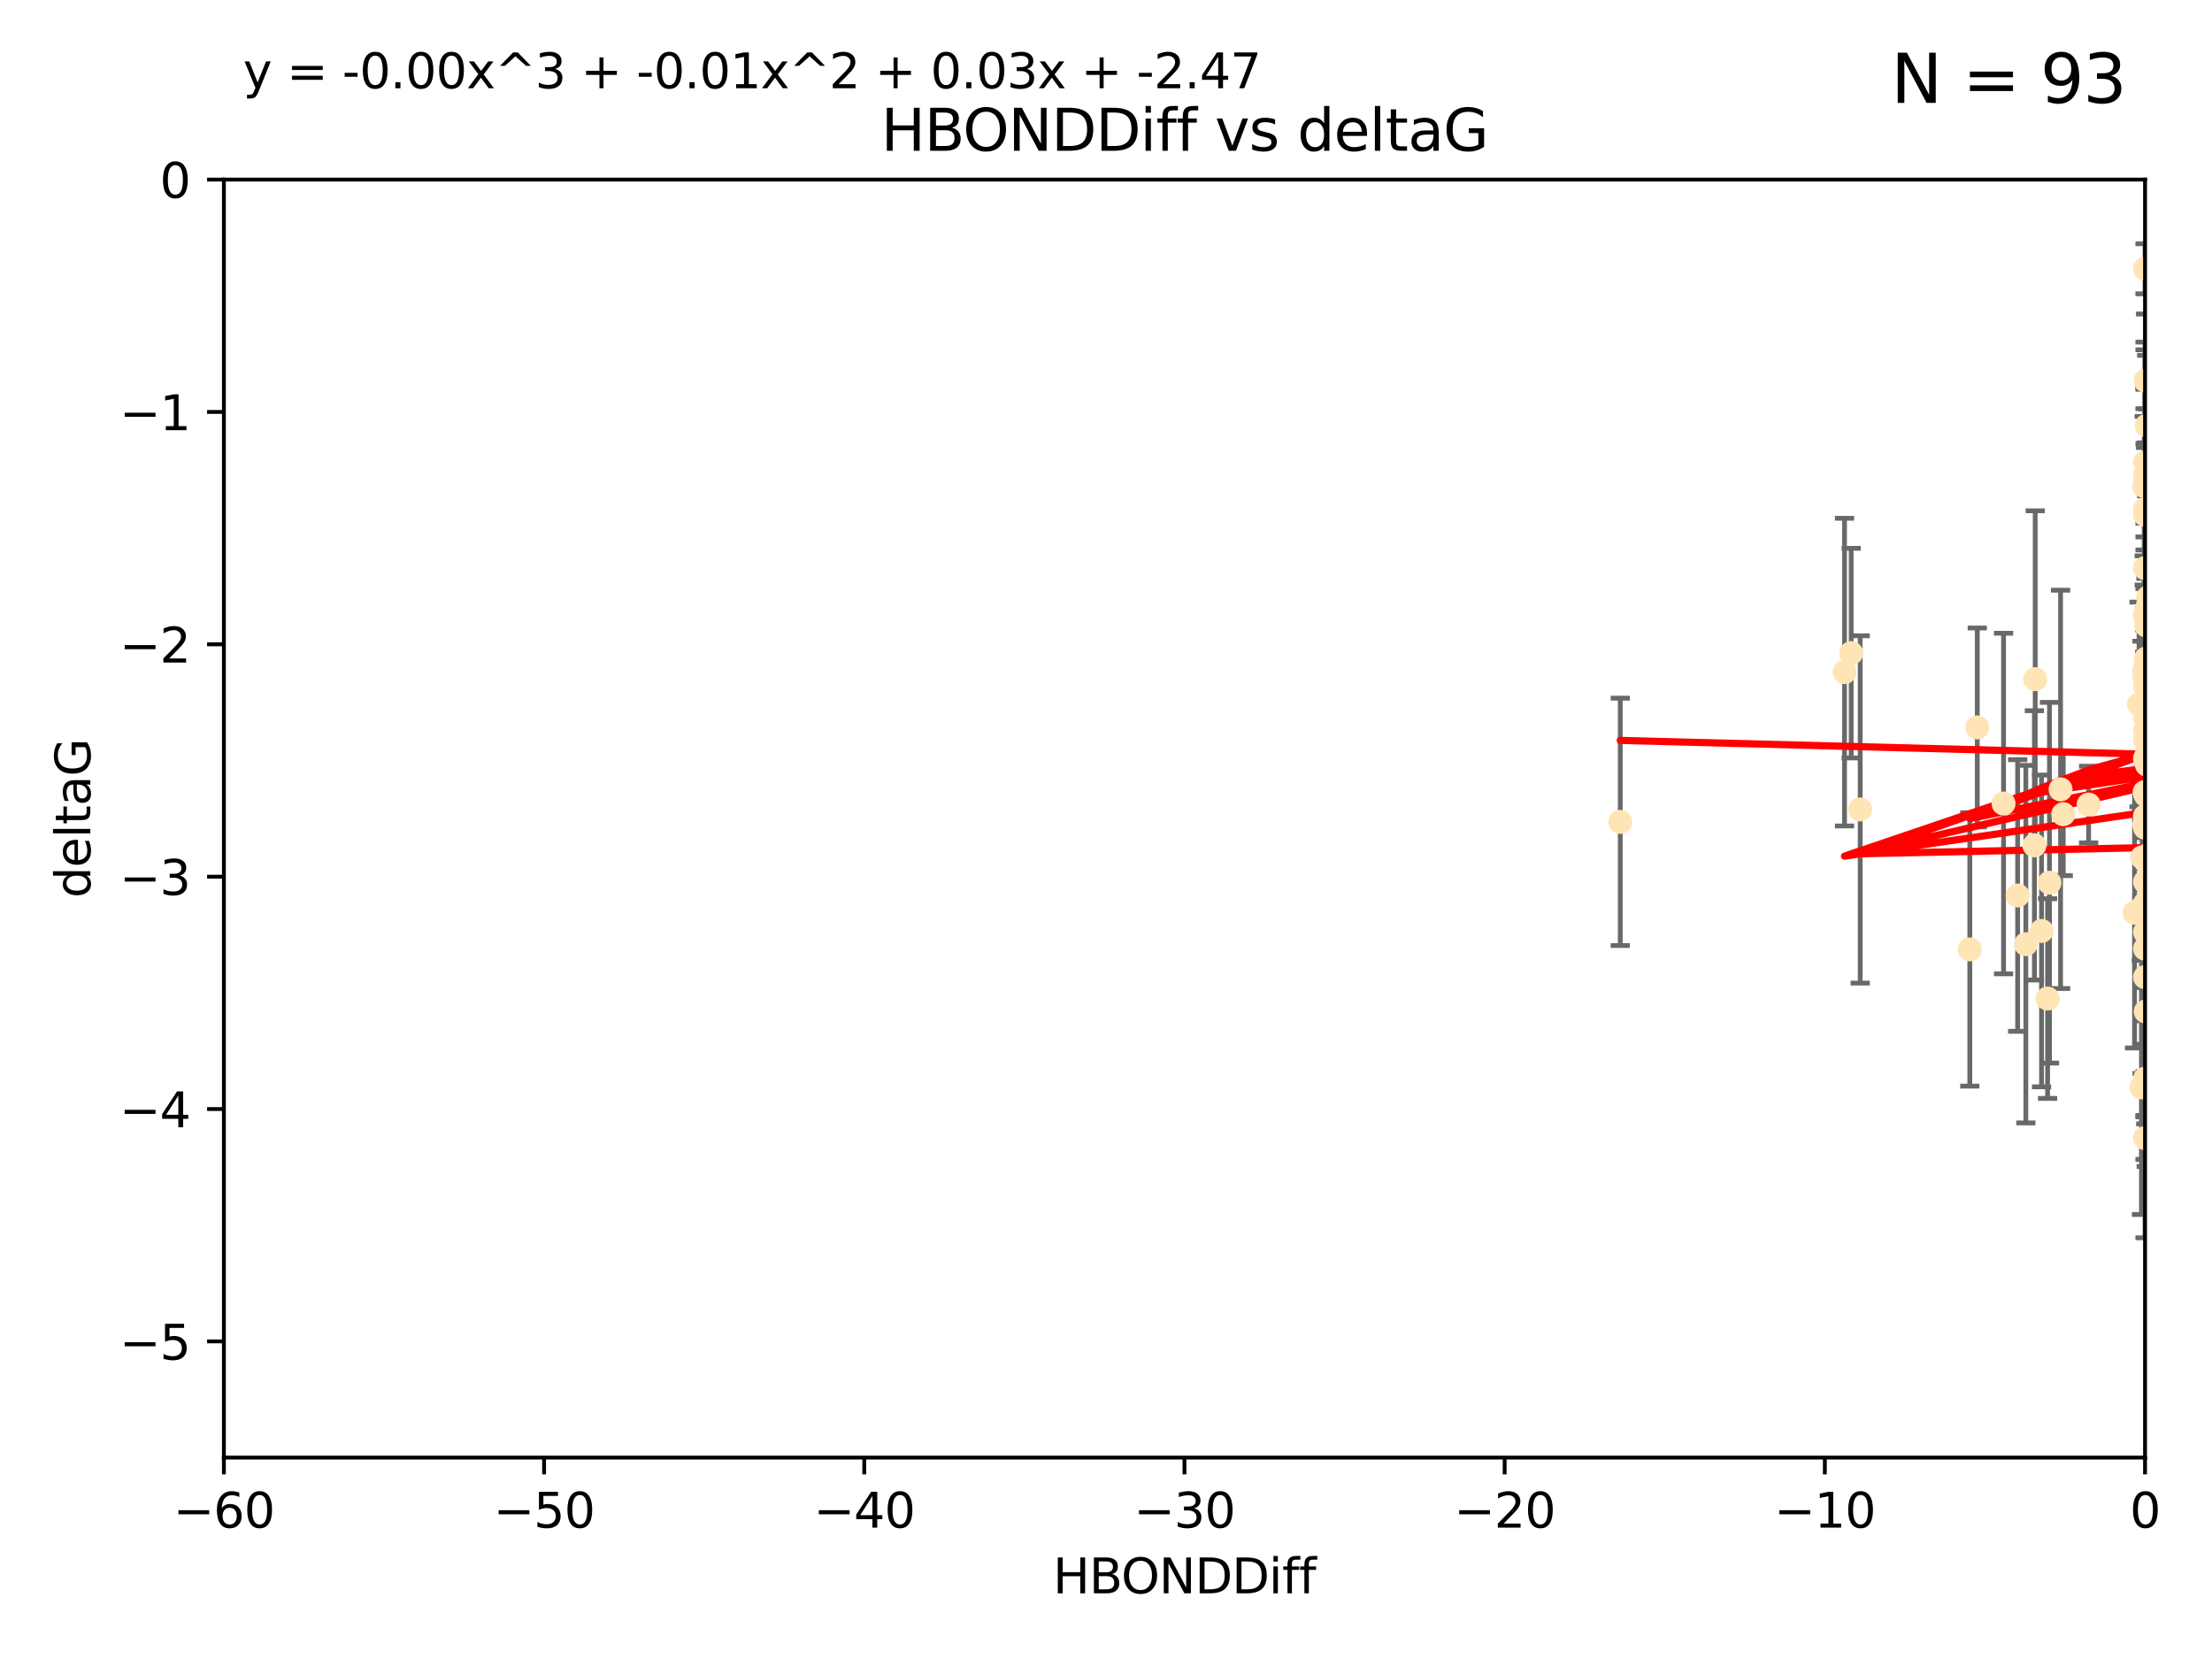<?xml version="1.0" encoding="utf-8" standalone="no"?>
<!DOCTYPE svg PUBLIC "-//W3C//DTD SVG 1.1//EN"
  "http://www.w3.org/Graphics/SVG/1.1/DTD/svg11.dtd">
<svg xmlns:xlink="http://www.w3.org/1999/xlink" width="460.8pt" height="345.6pt" viewBox="0 0 460.8 345.6" xmlns="http://www.w3.org/2000/svg" version="1.1">
 <defs>
  <style type="text/css">*{stroke-linejoin: round; stroke-linecap: butt}</style>
 </defs>
 <g id="figure_1">
  <g id="patch_1">
   <path d="M 0 345.6 
L 460.8 345.6 
L 460.8 0 
L 0 0 
z
" style="fill: #ffffff"/>
  </g>
  <g id="axes_1">
   <g id="patch_2">
    <path d="M 46.64 303.64 
L 446.85 303.64 
L 446.85 37.411 
L 46.64 37.411 
z
" style="fill: #ffffff"/>
   </g>
   <g id="PathCollection_1">
    <defs>
     <path id="m1fe2b018e4" d="M 0 1.118 
C 0.297 1.118 0.581 1 0.791 0.791 
C 1 0.581 1.118 0.297 1.118 0 
C 1.118 -0.297 1 -0.581 0.791 -0.791 
C 0.581 -1 0.297 -1.118 0 -1.118 
C -0.297 -1.118 -0.581 -1 -0.791 -0.791 
C -1 -0.581 -1.118 -0.297 -1.118 0 
C -1.118 0.297 -1 0.581 -0.791 0.791 
C -0.581 1 -0.297 1.118 0 1.118 
z
" style="stroke: #ffe4b5"/>
    </defs>
    <g clip-path="url(#pb5d9c64fc3)">
     <use xlink:href="#m1fe2b018e4" x="446.686" y="171.763" style="fill: #ffe4b5; stroke: #ffe4b5"/>
     <use xlink:href="#m1fe2b018e4" x="447.67" y="184.766" style="fill: #ffe4b5; stroke: #ffe4b5"/>
     <use xlink:href="#m1fe2b018e4" x="429.812" y="169.607" style="fill: #ffe4b5; stroke: #ffe4b5"/>
     <use xlink:href="#m1fe2b018e4" x="467.52" y="107.436" style="fill: #ffe4b5; stroke: #ffe4b5"/>
     <use xlink:href="#m1fe2b018e4" x="446.85" y="158.004" style="fill: #ffe4b5; stroke: #ffe4b5"/>
     <use xlink:href="#m1fe2b018e4" x="446.85" y="237.091" style="fill: #ffe4b5; stroke: #ffe4b5"/>
     <use xlink:href="#m1fe2b018e4" x="420.315" y="186.549" style="fill: #ffe4b5; stroke: #ffe4b5"/>
     <use xlink:href="#m1fe2b018e4" x="429.254" y="164.438" style="fill: #ffe4b5; stroke: #ffe4b5"/>
     <use xlink:href="#m1fe2b018e4" x="447.097" y="226.35" style="fill: #ffe4b5; stroke: #ffe4b5"/>
     <use xlink:href="#m1fe2b018e4" x="444.665" y="190.13" style="fill: #ffe4b5; stroke: #ffe4b5"/>
     <use xlink:href="#m1fe2b018e4" x="446.994" y="210.713" style="fill: #ffe4b5; stroke: #ffe4b5"/>
     <use xlink:href="#m1fe2b018e4" x="470.883" y="150.131" style="fill: #ffe4b5; stroke: #ffe4b5"/>
     <use xlink:href="#m1fe2b018e4" x="410.349" y="197.775" style="fill: #ffe4b5; stroke: #ffe4b5"/>
     <use xlink:href="#m1fe2b018e4" x="417.379" y="167.39" style="fill: #ffe4b5; stroke: #ffe4b5"/>
     <use xlink:href="#m1fe2b018e4" x="446.168" y="189.127" style="fill: #ffe4b5; stroke: #ffe4b5"/>
     <use xlink:href="#m1fe2b018e4" x="446.85" y="149.675" style="fill: #ffe4b5; stroke: #ffe4b5"/>
     <use xlink:href="#m1fe2b018e4" x="446.654" y="139.719" style="fill: #ffe4b5; stroke: #ffe4b5"/>
     <use xlink:href="#m1fe2b018e4" x="446.687" y="140.661" style="fill: #ffe4b5; stroke: #ffe4b5"/>
     <use xlink:href="#m1fe2b018e4" x="471.118" y="149.913" style="fill: #ffe4b5; stroke: #ffe4b5"/>
     <use xlink:href="#m1fe2b018e4" x="446.85" y="154.227" style="fill: #ffe4b5; stroke: #ffe4b5"/>
     <use xlink:href="#m1fe2b018e4" x="411.905" y="151.532" style="fill: #ffe4b5; stroke: #ffe4b5"/>
     <use xlink:href="#m1fe2b018e4" x="447.206" y="88.671" style="fill: #ffe4b5; stroke: #ffe4b5"/>
     <use xlink:href="#m1fe2b018e4" x="494.055" y="197.053" style="fill: #ffe4b5; stroke: #ffe4b5"/>
     <use xlink:href="#m1fe2b018e4" x="387.515" y="168.621" style="fill: #ffe4b5; stroke: #ffe4b5"/>
     <use xlink:href="#m1fe2b018e4" x="446.85" y="172.412" style="fill: #ffe4b5; stroke: #ffe4b5"/>
     <use xlink:href="#m1fe2b018e4" x="446.85" y="100.413" style="fill: #ffe4b5; stroke: #ffe4b5"/>
     <use xlink:href="#m1fe2b018e4" x="471.032" y="93.864" style="fill: #ffe4b5; stroke: #ffe4b5"/>
     <use xlink:href="#m1fe2b018e4" x="470.567" y="162.648" style="fill: #ffe4b5; stroke: #ffe4b5"/>
     <use xlink:href="#m1fe2b018e4" x="422.022" y="196.685" style="fill: #ffe4b5; stroke: #ffe4b5"/>
     <use xlink:href="#m1fe2b018e4" x="426.549" y="208.018" style="fill: #ffe4b5; stroke: #ffe4b5"/>
     <use xlink:href="#m1fe2b018e4" x="446.869" y="179.012" style="fill: #ffe4b5; stroke: #ffe4b5"/>
     <use xlink:href="#m1fe2b018e4" x="446.85" y="99.014" style="fill: #ffe4b5; stroke: #ffe4b5"/>
     <use xlink:href="#m1fe2b018e4" x="385.636" y="136.058" style="fill: #ffe4b5; stroke: #ffe4b5"/>
     <use xlink:href="#m1fe2b018e4" x="470.887" y="116.525" style="fill: #ffe4b5; stroke: #ffe4b5"/>
     <use xlink:href="#m1fe2b018e4" x="448.468" y="145.223" style="fill: #ffe4b5; stroke: #ffe4b5"/>
     <use xlink:href="#m1fe2b018e4" x="446.85" y="183.707" style="fill: #ffe4b5; stroke: #ffe4b5"/>
     <use xlink:href="#m1fe2b018e4" x="447.041" y="137.205" style="fill: #ffe4b5; stroke: #ffe4b5"/>
     <use xlink:href="#m1fe2b018e4" x="446.809" y="139.582" style="fill: #ffe4b5; stroke: #ffe4b5"/>
     <use xlink:href="#m1fe2b018e4" x="446.85" y="127.973" style="fill: #ffe4b5; stroke: #ffe4b5"/>
     <use xlink:href="#m1fe2b018e4" x="447.072" y="165.734" style="fill: #ffe4b5; stroke: #ffe4b5"/>
     <use xlink:href="#m1fe2b018e4" x="446.85" y="106.082" style="fill: #ffe4b5; stroke: #ffe4b5"/>
     <use xlink:href="#m1fe2b018e4" x="447.789" y="172.719" style="fill: #ffe4b5; stroke: #ffe4b5"/>
     <use xlink:href="#m1fe2b018e4" x="446.85" y="128.361" style="fill: #ffe4b5; stroke: #ffe4b5"/>
     <use xlink:href="#m1fe2b018e4" x="447.033" y="179.509" style="fill: #ffe4b5; stroke: #ffe4b5"/>
     <use xlink:href="#m1fe2b018e4" x="446.85" y="165.38" style="fill: #ffe4b5; stroke: #ffe4b5"/>
     <use xlink:href="#m1fe2b018e4" x="446.85" y="188.264" style="fill: #ffe4b5; stroke: #ffe4b5"/>
     <use xlink:href="#m1fe2b018e4" x="446.85" y="107.23" style="fill: #ffe4b5; stroke: #ffe4b5"/>
     <use xlink:href="#m1fe2b018e4" x="446.85" y="96.314" style="fill: #ffe4b5; stroke: #ffe4b5"/>
     <use xlink:href="#m1fe2b018e4" x="471.452" y="191.34" style="fill: #ffe4b5; stroke: #ffe4b5"/>
     <use xlink:href="#m1fe2b018e4" x="446.576" y="190.122" style="fill: #ffe4b5; stroke: #ffe4b5"/>
     <use xlink:href="#m1fe2b018e4" x="471.009" y="150.407" style="fill: #ffe4b5; stroke: #ffe4b5"/>
     <use xlink:href="#m1fe2b018e4" x="446.85" y="170.091" style="fill: #ffe4b5; stroke: #ffe4b5"/>
     <use xlink:href="#m1fe2b018e4" x="423.973" y="141.486" style="fill: #ffe4b5; stroke: #ffe4b5"/>
     <use xlink:href="#m1fe2b018e4" x="435.099" y="167.599" style="fill: #ffe4b5; stroke: #ffe4b5"/>
     <use xlink:href="#m1fe2b018e4" x="446.85" y="170.053" style="fill: #ffe4b5; stroke: #ffe4b5"/>
     <use xlink:href="#m1fe2b018e4" x="446.226" y="178.609" style="fill: #ffe4b5; stroke: #ffe4b5"/>
     <use xlink:href="#m1fe2b018e4" x="446.85" y="194.171" style="fill: #ffe4b5; stroke: #ffe4b5"/>
     <use xlink:href="#m1fe2b018e4" x="446.85" y="203.552" style="fill: #ffe4b5; stroke: #ffe4b5"/>
     <use xlink:href="#m1fe2b018e4" x="446.85" y="55.993" style="fill: #ffe4b5; stroke: #ffe4b5"/>
     <use xlink:href="#m1fe2b018e4" x="482.803" y="204.935" style="fill: #ffe4b5; stroke: #ffe4b5"/>
     <use xlink:href="#m1fe2b018e4" x="470.709" y="157.739" style="fill: #ffe4b5; stroke: #ffe4b5"/>
     <use xlink:href="#m1fe2b018e4" x="446.677" y="101.272" style="fill: #ffe4b5; stroke: #ffe4b5"/>
     <use xlink:href="#m1fe2b018e4" x="445.606" y="146.744" style="fill: #ffe4b5; stroke: #ffe4b5"/>
     <use xlink:href="#m1fe2b018e4" x="471.044" y="191.817" style="fill: #ffe4b5; stroke: #ffe4b5"/>
     <use xlink:href="#m1fe2b018e4" x="447.137" y="153.757" style="fill: #ffe4b5; stroke: #ffe4b5"/>
     <use xlink:href="#m1fe2b018e4" x="446.85" y="224.704" style="fill: #ffe4b5; stroke: #ffe4b5"/>
     <use xlink:href="#m1fe2b018e4" x="337.531" y="171.206" style="fill: #ffe4b5; stroke: #ffe4b5"/>
     <use xlink:href="#m1fe2b018e4" x="446.85" y="118.359" style="fill: #ffe4b5; stroke: #ffe4b5"/>
     <use xlink:href="#m1fe2b018e4" x="446.964" y="79.314" style="fill: #ffe4b5; stroke: #ffe4b5"/>
     <use xlink:href="#m1fe2b018e4" x="446.769" y="165.004" style="fill: #ffe4b5; stroke: #ffe4b5"/>
     <use xlink:href="#m1fe2b018e4" x="384.248" y="140.015" style="fill: #ffe4b5; stroke: #ffe4b5"/>
     <use xlink:href="#m1fe2b018e4" x="481.904" y="183.309" style="fill: #ffe4b5; stroke: #ffe4b5"/>
     <use xlink:href="#m1fe2b018e4" x="447.544" y="178.06" style="fill: #ffe4b5; stroke: #ffe4b5"/>
     <use xlink:href="#m1fe2b018e4" x="426.944" y="183.887" style="fill: #ffe4b5; stroke: #ffe4b5"/>
     <use xlink:href="#m1fe2b018e4" x="447.618" y="169.493" style="fill: #ffe4b5; stroke: #ffe4b5"/>
     <use xlink:href="#m1fe2b018e4" x="446.994" y="188.059" style="fill: #ffe4b5; stroke: #ffe4b5"/>
     <use xlink:href="#m1fe2b018e4" x="446.85" y="197.627" style="fill: #ffe4b5; stroke: #ffe4b5"/>
     <use xlink:href="#m1fe2b018e4" x="447.378" y="126.338" style="fill: #ffe4b5; stroke: #ffe4b5"/>
     <use xlink:href="#m1fe2b018e4" x="447.362" y="144.242" style="fill: #ffe4b5; stroke: #ffe4b5"/>
     <use xlink:href="#m1fe2b018e4" x="447.528" y="170.206" style="fill: #ffe4b5; stroke: #ffe4b5"/>
     <use xlink:href="#m1fe2b018e4" x="470.867" y="194.143" style="fill: #ffe4b5; stroke: #ffe4b5"/>
     <use xlink:href="#m1fe2b018e4" x="471.545" y="196.454" style="fill: #ffe4b5; stroke: #ffe4b5"/>
     <use xlink:href="#m1fe2b018e4" x="447.081" y="130.268" style="fill: #ffe4b5; stroke: #ffe4b5"/>
     <use xlink:href="#m1fe2b018e4" x="423.807" y="176.104" style="fill: #ffe4b5; stroke: #ffe4b5"/>
     <use xlink:href="#m1fe2b018e4" x="447.236" y="159.303" style="fill: #ffe4b5; stroke: #ffe4b5"/>
     <use xlink:href="#m1fe2b018e4" x="446.105" y="226.513" style="fill: #ffe4b5; stroke: #ffe4b5"/>
     <use xlink:href="#m1fe2b018e4" x="446.85" y="139.717" style="fill: #ffe4b5; stroke: #ffe4b5"/>
     <use xlink:href="#m1fe2b018e4" x="425.291" y="193.93" style="fill: #ffe4b5; stroke: #ffe4b5"/>
     <use xlink:href="#m1fe2b018e4" x="471.328" y="60.697" style="fill: #ffe4b5; stroke: #ffe4b5"/>
     <use xlink:href="#m1fe2b018e4" x="447.496" y="124.44" style="fill: #ffe4b5; stroke: #ffe4b5"/>
     <use xlink:href="#m1fe2b018e4" x="446.85" y="152.182" style="fill: #ffe4b5; stroke: #ffe4b5"/>
     <use xlink:href="#m1fe2b018e4" x="446.85" y="142.938" style="fill: #ffe4b5; stroke: #ffe4b5"/>
     <use xlink:href="#m1fe2b018e4" x="447.254" y="156.959" style="fill: #ffe4b5; stroke: #ffe4b5"/>
    </g>
   </g>
   <g id="matplotlib.axis_1">
    <g id="xtick_1">
     <g id="line2d_1">
      <defs>
       <path id="mb1fcd19074" d="M 0 0 
L 0 3.5 
" style="stroke: #000000; stroke-width: 0.8"/>
      </defs>
      <g>
       <use xlink:href="#mb1fcd19074" x="46.64" y="303.64" style="stroke: #000000; stroke-width: 0.8"/>
      </g>
     </g>
     <g id="text_1">
      <!-- −60 -->
      <g transform="translate(36.088 318.238)scale(0.1 -0.1)">
       <defs>
        <path id="DejaVuSans-2212" d="M 678 2272 
L 4684 2272 
L 4684 1741 
L 678 1741 
L 678 2272 
z
" transform="scale(0.016)"/>
        <path id="DejaVuSans-36" d="M 2113 2584 
Q 1688 2584 1439 2293 
Q 1191 2003 1191 1497 
Q 1191 994 1439 701 
Q 1688 409 2113 409 
Q 2538 409 2786 701 
Q 3034 994 3034 1497 
Q 3034 2003 2786 2293 
Q 2538 2584 2113 2584 
z
M 3366 4563 
L 3366 3988 
Q 3128 4100 2886 4159 
Q 2644 4219 2406 4219 
Q 1781 4219 1451 3797 
Q 1122 3375 1075 2522 
Q 1259 2794 1537 2939 
Q 1816 3084 2150 3084 
Q 2853 3084 3261 2657 
Q 3669 2231 3669 1497 
Q 3669 778 3244 343 
Q 2819 -91 2113 -91 
Q 1303 -91 875 529 
Q 447 1150 447 2328 
Q 447 3434 972 4092 
Q 1497 4750 2381 4750 
Q 2619 4750 2861 4703 
Q 3103 4656 3366 4563 
z
" transform="scale(0.016)"/>
        <path id="DejaVuSans-30" d="M 2034 4250 
Q 1547 4250 1301 3770 
Q 1056 3291 1056 2328 
Q 1056 1369 1301 889 
Q 1547 409 2034 409 
Q 2525 409 2770 889 
Q 3016 1369 3016 2328 
Q 3016 3291 2770 3770 
Q 2525 4250 2034 4250 
z
M 2034 4750 
Q 2819 4750 3233 4129 
Q 3647 3509 3647 2328 
Q 3647 1150 3233 529 
Q 2819 -91 2034 -91 
Q 1250 -91 836 529 
Q 422 1150 422 2328 
Q 422 3509 836 4129 
Q 1250 4750 2034 4750 
z
" transform="scale(0.016)"/>
       </defs>
       <use xlink:href="#DejaVuSans-2212"/>
       <use xlink:href="#DejaVuSans-36" x="83.789"/>
       <use xlink:href="#DejaVuSans-30" x="147.412"/>
      </g>
     </g>
    </g>
    <g id="xtick_2">
     <g id="line2d_2">
      <g>
       <use xlink:href="#mb1fcd19074" x="113.342" y="303.64" style="stroke: #000000; stroke-width: 0.8"/>
      </g>
     </g>
     <g id="text_2">
      <!-- −50 -->
      <g transform="translate(102.789 318.238)scale(0.1 -0.1)">
       <defs>
        <path id="DejaVuSans-35" d="M 691 4666 
L 3169 4666 
L 3169 4134 
L 1269 4134 
L 1269 2991 
Q 1406 3038 1543 3061 
Q 1681 3084 1819 3084 
Q 2600 3084 3056 2656 
Q 3513 2228 3513 1497 
Q 3513 744 3044 326 
Q 2575 -91 1722 -91 
Q 1428 -91 1123 -41 
Q 819 9 494 109 
L 494 744 
Q 775 591 1075 516 
Q 1375 441 1709 441 
Q 2250 441 2565 725 
Q 2881 1009 2881 1497 
Q 2881 1984 2565 2268 
Q 2250 2553 1709 2553 
Q 1456 2553 1204 2497 
Q 953 2441 691 2322 
L 691 4666 
z
" transform="scale(0.016)"/>
       </defs>
       <use xlink:href="#DejaVuSans-2212"/>
       <use xlink:href="#DejaVuSans-35" x="83.789"/>
       <use xlink:href="#DejaVuSans-30" x="147.412"/>
      </g>
     </g>
    </g>
    <g id="xtick_3">
     <g id="line2d_3">
      <g>
       <use xlink:href="#mb1fcd19074" x="180.043" y="303.64" style="stroke: #000000; stroke-width: 0.8"/>
      </g>
     </g>
     <g id="text_3">
      <!-- −40 -->
      <g transform="translate(169.491 318.238)scale(0.1 -0.1)">
       <defs>
        <path id="DejaVuSans-34" d="M 2419 4116 
L 825 1625 
L 2419 1625 
L 2419 4116 
z
M 2253 4666 
L 3047 4666 
L 3047 1625 
L 3713 1625 
L 3713 1100 
L 3047 1100 
L 3047 0 
L 2419 0 
L 2419 1100 
L 313 1100 
L 313 1709 
L 2253 4666 
z
" transform="scale(0.016)"/>
       </defs>
       <use xlink:href="#DejaVuSans-2212"/>
       <use xlink:href="#DejaVuSans-34" x="83.789"/>
       <use xlink:href="#DejaVuSans-30" x="147.412"/>
      </g>
     </g>
    </g>
    <g id="xtick_4">
     <g id="line2d_4">
      <g>
       <use xlink:href="#mb1fcd19074" x="246.745" y="303.64" style="stroke: #000000; stroke-width: 0.8"/>
      </g>
     </g>
     <g id="text_4">
      <!-- −30 -->
      <g transform="translate(236.193 318.238)scale(0.1 -0.1)">
       <defs>
        <path id="DejaVuSans-33" d="M 2597 2516 
Q 3050 2419 3304 2112 
Q 3559 1806 3559 1356 
Q 3559 666 3084 287 
Q 2609 -91 1734 -91 
Q 1441 -91 1130 -33 
Q 819 25 488 141 
L 488 750 
Q 750 597 1062 519 
Q 1375 441 1716 441 
Q 2309 441 2620 675 
Q 2931 909 2931 1356 
Q 2931 1769 2642 2001 
Q 2353 2234 1838 2234 
L 1294 2234 
L 1294 2753 
L 1863 2753 
Q 2328 2753 2575 2939 
Q 2822 3125 2822 3475 
Q 2822 3834 2567 4026 
Q 2313 4219 1838 4219 
Q 1578 4219 1281 4162 
Q 984 4106 628 3988 
L 628 4550 
Q 988 4650 1302 4700 
Q 1616 4750 1894 4750 
Q 2613 4750 3031 4423 
Q 3450 4097 3450 3541 
Q 3450 3153 3228 2886 
Q 3006 2619 2597 2516 
z
" transform="scale(0.016)"/>
       </defs>
       <use xlink:href="#DejaVuSans-2212"/>
       <use xlink:href="#DejaVuSans-33" x="83.789"/>
       <use xlink:href="#DejaVuSans-30" x="147.412"/>
      </g>
     </g>
    </g>
    <g id="xtick_5">
     <g id="line2d_5">
      <g>
       <use xlink:href="#mb1fcd19074" x="313.447" y="303.64" style="stroke: #000000; stroke-width: 0.8"/>
      </g>
     </g>
     <g id="text_5">
      <!-- −20 -->
      <g transform="translate(302.894 318.238)scale(0.1 -0.1)">
       <defs>
        <path id="DejaVuSans-32" d="M 1228 531 
L 3431 531 
L 3431 0 
L 469 0 
L 469 531 
Q 828 903 1448 1529 
Q 2069 2156 2228 2338 
Q 2531 2678 2651 2914 
Q 2772 3150 2772 3378 
Q 2772 3750 2511 3984 
Q 2250 4219 1831 4219 
Q 1534 4219 1204 4116 
Q 875 4013 500 3803 
L 500 4441 
Q 881 4594 1212 4672 
Q 1544 4750 1819 4750 
Q 2544 4750 2975 4387 
Q 3406 4025 3406 3419 
Q 3406 3131 3298 2873 
Q 3191 2616 2906 2266 
Q 2828 2175 2409 1742 
Q 1991 1309 1228 531 
z
" transform="scale(0.016)"/>
       </defs>
       <use xlink:href="#DejaVuSans-2212"/>
       <use xlink:href="#DejaVuSans-32" x="83.789"/>
       <use xlink:href="#DejaVuSans-30" x="147.412"/>
      </g>
     </g>
    </g>
    <g id="xtick_6">
     <g id="line2d_6">
      <g>
       <use xlink:href="#mb1fcd19074" x="380.148" y="303.64" style="stroke: #000000; stroke-width: 0.8"/>
      </g>
     </g>
     <g id="text_6">
      <!-- −10 -->
      <g transform="translate(369.596 318.238)scale(0.1 -0.1)">
       <defs>
        <path id="DejaVuSans-31" d="M 794 531 
L 1825 531 
L 1825 4091 
L 703 3866 
L 703 4441 
L 1819 4666 
L 2450 4666 
L 2450 531 
L 3481 531 
L 3481 0 
L 794 0 
L 794 531 
z
" transform="scale(0.016)"/>
       </defs>
       <use xlink:href="#DejaVuSans-2212"/>
       <use xlink:href="#DejaVuSans-31" x="83.789"/>
       <use xlink:href="#DejaVuSans-30" x="147.412"/>
      </g>
     </g>
    </g>
    <g id="xtick_7">
     <g id="line2d_7">
      <g>
       <use xlink:href="#mb1fcd19074" x="446.85" y="303.64" style="stroke: #000000; stroke-width: 0.8"/>
      </g>
     </g>
     <g id="text_7">
      <!-- 0 -->
      <g transform="translate(443.669 318.238)scale(0.1 -0.1)">
       <use xlink:href="#DejaVuSans-30"/>
      </g>
     </g>
    </g>
    <g id="text_8">
     <!-- HBONDDiff -->
     <g transform="translate(219.356 331.917)scale(0.1 -0.1)">
      <defs>
       <path id="DejaVuSans-48" d="M 628 4666 
L 1259 4666 
L 1259 2753 
L 3553 2753 
L 3553 4666 
L 4184 4666 
L 4184 0 
L 3553 0 
L 3553 2222 
L 1259 2222 
L 1259 0 
L 628 0 
L 628 4666 
z
" transform="scale(0.016)"/>
       <path id="DejaVuSans-42" d="M 1259 2228 
L 1259 519 
L 2272 519 
Q 2781 519 3026 730 
Q 3272 941 3272 1375 
Q 3272 1813 3026 2020 
Q 2781 2228 2272 2228 
L 1259 2228 
z
M 1259 4147 
L 1259 2741 
L 2194 2741 
Q 2656 2741 2882 2914 
Q 3109 3088 3109 3444 
Q 3109 3797 2882 3972 
Q 2656 4147 2194 4147 
L 1259 4147 
z
M 628 4666 
L 2241 4666 
Q 2963 4666 3353 4366 
Q 3744 4066 3744 3513 
Q 3744 3084 3544 2831 
Q 3344 2578 2956 2516 
Q 3422 2416 3680 2098 
Q 3938 1781 3938 1306 
Q 3938 681 3513 340 
Q 3088 0 2303 0 
L 628 0 
L 628 4666 
z
" transform="scale(0.016)"/>
       <path id="DejaVuSans-4f" d="M 2522 4238 
Q 1834 4238 1429 3725 
Q 1025 3213 1025 2328 
Q 1025 1447 1429 934 
Q 1834 422 2522 422 
Q 3209 422 3611 934 
Q 4013 1447 4013 2328 
Q 4013 3213 3611 3725 
Q 3209 4238 2522 4238 
z
M 2522 4750 
Q 3503 4750 4090 4092 
Q 4678 3434 4678 2328 
Q 4678 1225 4090 567 
Q 3503 -91 2522 -91 
Q 1538 -91 948 565 
Q 359 1222 359 2328 
Q 359 3434 948 4092 
Q 1538 4750 2522 4750 
z
" transform="scale(0.016)"/>
       <path id="DejaVuSans-4e" d="M 628 4666 
L 1478 4666 
L 3547 763 
L 3547 4666 
L 4159 4666 
L 4159 0 
L 3309 0 
L 1241 3903 
L 1241 0 
L 628 0 
L 628 4666 
z
" transform="scale(0.016)"/>
       <path id="DejaVuSans-44" d="M 1259 4147 
L 1259 519 
L 2022 519 
Q 2988 519 3436 956 
Q 3884 1394 3884 2338 
Q 3884 3275 3436 3711 
Q 2988 4147 2022 4147 
L 1259 4147 
z
M 628 4666 
L 1925 4666 
Q 3281 4666 3915 4102 
Q 4550 3538 4550 2338 
Q 4550 1131 3912 565 
Q 3275 0 1925 0 
L 628 0 
L 628 4666 
z
" transform="scale(0.016)"/>
       <path id="DejaVuSans-69" d="M 603 3500 
L 1178 3500 
L 1178 0 
L 603 0 
L 603 3500 
z
M 603 4863 
L 1178 4863 
L 1178 4134 
L 603 4134 
L 603 4863 
z
" transform="scale(0.016)"/>
       <path id="DejaVuSans-66" d="M 2375 4863 
L 2375 4384 
L 1825 4384 
Q 1516 4384 1395 4259 
Q 1275 4134 1275 3809 
L 1275 3500 
L 2222 3500 
L 2222 3053 
L 1275 3053 
L 1275 0 
L 697 0 
L 697 3053 
L 147 3053 
L 147 3500 
L 697 3500 
L 697 3744 
Q 697 4328 969 4595 
Q 1241 4863 1831 4863 
L 2375 4863 
z
" transform="scale(0.016)"/>
      </defs>
      <use xlink:href="#DejaVuSans-48"/>
      <use xlink:href="#DejaVuSans-42" x="75.195"/>
      <use xlink:href="#DejaVuSans-4f" x="142.049"/>
      <use xlink:href="#DejaVuSans-4e" x="220.76"/>
      <use xlink:href="#DejaVuSans-44" x="295.564"/>
      <use xlink:href="#DejaVuSans-44" x="372.566"/>
      <use xlink:href="#DejaVuSans-69" x="449.568"/>
      <use xlink:href="#DejaVuSans-66" x="477.352"/>
      <use xlink:href="#DejaVuSans-66" x="512.557"/>
     </g>
    </g>
   </g>
   <g id="matplotlib.axis_2">
    <g id="ytick_1">
     <g id="line2d_8">
      <defs>
       <path id="md21b30d40b" d="M 0 0 
L -3.5 0 
" style="stroke: #000000; stroke-width: 0.8"/>
      </defs>
      <g>
       <use xlink:href="#md21b30d40b" x="46.64" y="279.437" style="stroke: #000000; stroke-width: 0.8"/>
      </g>
     </g>
     <g id="text_9">
      <!-- −5 -->
      <g transform="translate(24.898 283.237)scale(0.1 -0.1)">
       <use xlink:href="#DejaVuSans-2212"/>
       <use xlink:href="#DejaVuSans-35" x="83.789"/>
      </g>
     </g>
    </g>
    <g id="ytick_2">
     <g id="line2d_9">
      <g>
       <use xlink:href="#md21b30d40b" x="46.64" y="231.032" style="stroke: #000000; stroke-width: 0.8"/>
      </g>
     </g>
     <g id="text_10">
      <!-- −4 -->
      <g transform="translate(24.898 234.831)scale(0.1 -0.1)">
       <use xlink:href="#DejaVuSans-2212"/>
       <use xlink:href="#DejaVuSans-34" x="83.789"/>
      </g>
     </g>
    </g>
    <g id="ytick_3">
     <g id="line2d_10">
      <g>
       <use xlink:href="#md21b30d40b" x="46.64" y="182.627" style="stroke: #000000; stroke-width: 0.8"/>
      </g>
     </g>
     <g id="text_11">
      <!-- −3 -->
      <g transform="translate(24.898 186.426)scale(0.1 -0.1)">
       <use xlink:href="#DejaVuSans-2212"/>
       <use xlink:href="#DejaVuSans-33" x="83.789"/>
      </g>
     </g>
    </g>
    <g id="ytick_4">
     <g id="line2d_11">
      <g>
       <use xlink:href="#md21b30d40b" x="46.64" y="134.222" style="stroke: #000000; stroke-width: 0.8"/>
      </g>
     </g>
     <g id="text_12">
      <!-- −2 -->
      <g transform="translate(24.898 138.021)scale(0.1 -0.1)">
       <use xlink:href="#DejaVuSans-2212"/>
       <use xlink:href="#DejaVuSans-32" x="83.789"/>
      </g>
     </g>
    </g>
    <g id="ytick_5">
     <g id="line2d_12">
      <g>
       <use xlink:href="#md21b30d40b" x="46.64" y="85.816" style="stroke: #000000; stroke-width: 0.8"/>
      </g>
     </g>
     <g id="text_13">
      <!-- −1 -->
      <g transform="translate(24.898 89.616)scale(0.1 -0.1)">
       <use xlink:href="#DejaVuSans-2212"/>
       <use xlink:href="#DejaVuSans-31" x="83.789"/>
      </g>
     </g>
    </g>
    <g id="ytick_6">
     <g id="line2d_13">
      <g>
       <use xlink:href="#md21b30d40b" x="46.64" y="37.411" style="stroke: #000000; stroke-width: 0.8"/>
      </g>
     </g>
     <g id="text_14">
      <!-- 0 -->
      <g transform="translate(33.278 41.21)scale(0.1 -0.1)">
       <use xlink:href="#DejaVuSans-30"/>
      </g>
     </g>
    </g>
    <g id="text_15">
     <!-- deltaG -->
     <g transform="translate(18.818 187.064)rotate(-90)scale(0.1 -0.1)">
      <defs>
       <path id="DejaVuSans-64" d="M 2906 2969 
L 2906 4863 
L 3481 4863 
L 3481 0 
L 2906 0 
L 2906 525 
Q 2725 213 2448 61 
Q 2172 -91 1784 -91 
Q 1150 -91 751 415 
Q 353 922 353 1747 
Q 353 2572 751 3078 
Q 1150 3584 1784 3584 
Q 2172 3584 2448 3432 
Q 2725 3281 2906 2969 
z
M 947 1747 
Q 947 1113 1208 752 
Q 1469 391 1925 391 
Q 2381 391 2643 752 
Q 2906 1113 2906 1747 
Q 2906 2381 2643 2742 
Q 2381 3103 1925 3103 
Q 1469 3103 1208 2742 
Q 947 2381 947 1747 
z
" transform="scale(0.016)"/>
       <path id="DejaVuSans-65" d="M 3597 1894 
L 3597 1613 
L 953 1613 
Q 991 1019 1311 708 
Q 1631 397 2203 397 
Q 2534 397 2845 478 
Q 3156 559 3463 722 
L 3463 178 
Q 3153 47 2828 -22 
Q 2503 -91 2169 -91 
Q 1331 -91 842 396 
Q 353 884 353 1716 
Q 353 2575 817 3079 
Q 1281 3584 2069 3584 
Q 2775 3584 3186 3129 
Q 3597 2675 3597 1894 
z
M 3022 2063 
Q 3016 2534 2758 2815 
Q 2500 3097 2075 3097 
Q 1594 3097 1305 2825 
Q 1016 2553 972 2059 
L 3022 2063 
z
" transform="scale(0.016)"/>
       <path id="DejaVuSans-6c" d="M 603 4863 
L 1178 4863 
L 1178 0 
L 603 0 
L 603 4863 
z
" transform="scale(0.016)"/>
       <path id="DejaVuSans-74" d="M 1172 4494 
L 1172 3500 
L 2356 3500 
L 2356 3053 
L 1172 3053 
L 1172 1153 
Q 1172 725 1289 603 
Q 1406 481 1766 481 
L 2356 481 
L 2356 0 
L 1766 0 
Q 1100 0 847 248 
Q 594 497 594 1153 
L 594 3053 
L 172 3053 
L 172 3500 
L 594 3500 
L 594 4494 
L 1172 4494 
z
" transform="scale(0.016)"/>
       <path id="DejaVuSans-61" d="M 2194 1759 
Q 1497 1759 1228 1600 
Q 959 1441 959 1056 
Q 959 750 1161 570 
Q 1363 391 1709 391 
Q 2188 391 2477 730 
Q 2766 1069 2766 1631 
L 2766 1759 
L 2194 1759 
z
M 3341 1997 
L 3341 0 
L 2766 0 
L 2766 531 
Q 2569 213 2275 61 
Q 1981 -91 1556 -91 
Q 1019 -91 701 211 
Q 384 513 384 1019 
Q 384 1609 779 1909 
Q 1175 2209 1959 2209 
L 2766 2209 
L 2766 2266 
Q 2766 2663 2505 2880 
Q 2244 3097 1772 3097 
Q 1472 3097 1187 3025 
Q 903 2953 641 2809 
L 641 3341 
Q 956 3463 1253 3523 
Q 1550 3584 1831 3584 
Q 2591 3584 2966 3190 
Q 3341 2797 3341 1997 
z
" transform="scale(0.016)"/>
       <path id="DejaVuSans-47" d="M 3809 666 
L 3809 1919 
L 2778 1919 
L 2778 2438 
L 4434 2438 
L 4434 434 
Q 4069 175 3628 42 
Q 3188 -91 2688 -91 
Q 1594 -91 976 548 
Q 359 1188 359 2328 
Q 359 3472 976 4111 
Q 1594 4750 2688 4750 
Q 3144 4750 3555 4637 
Q 3966 4525 4313 4306 
L 4313 3634 
Q 3963 3931 3569 4081 
Q 3175 4231 2741 4231 
Q 1884 4231 1454 3753 
Q 1025 3275 1025 2328 
Q 1025 1384 1454 906 
Q 1884 428 2741 428 
Q 3075 428 3337 486 
Q 3600 544 3809 666 
z
" transform="scale(0.016)"/>
      </defs>
      <use xlink:href="#DejaVuSans-64"/>
      <use xlink:href="#DejaVuSans-65" x="63.477"/>
      <use xlink:href="#DejaVuSans-6c" x="125"/>
      <use xlink:href="#DejaVuSans-74" x="152.783"/>
      <use xlink:href="#DejaVuSans-61" x="191.992"/>
      <use xlink:href="#DejaVuSans-47" x="253.271"/>
     </g>
    </g>
   </g>
   <g id="LineCollection_1">
    <path d="M 446.686 204.867 
L 446.686 138.658 
" clip-path="url(#pb5d9c64fc3)" style="fill: none; stroke: #696969"/>
    <path d="M 447.67 198.805 
L 447.67 170.727 
" clip-path="url(#pb5d9c64fc3)" style="fill: none; stroke: #696969"/>
    <path d="M 429.812 182.403 
L 429.812 156.81 
" clip-path="url(#pb5d9c64fc3)" style="fill: none; stroke: #696969"/>
    <path clip-path="url(#pb5d9c64fc3)" style="fill: none; stroke: #696969"/>
    <path d="M 446.85 177.999 
L 446.85 138.009 
" clip-path="url(#pb5d9c64fc3)" style="fill: none; stroke: #696969"/>
    <path d="M 446.85 241.52 
L 446.85 232.663 
" clip-path="url(#pb5d9c64fc3)" style="fill: none; stroke: #696969"/>
    <path d="M 420.315 214.844 
L 420.315 158.255 
" clip-path="url(#pb5d9c64fc3)" style="fill: none; stroke: #696969"/>
    <path d="M 429.254 205.929 
L 429.254 122.946 
" clip-path="url(#pb5d9c64fc3)" style="fill: none; stroke: #696969"/>
    <path d="M 447.097 243.001 
L 447.097 209.699 
" clip-path="url(#pb5d9c64fc3)" style="fill: none; stroke: #696969"/>
    <path d="M 444.665 218.31 
L 444.665 161.95 
" clip-path="url(#pb5d9c64fc3)" style="fill: none; stroke: #696969"/>
    <path d="M 446.994 234.113 
L 446.994 187.313 
" clip-path="url(#pb5d9c64fc3)" style="fill: none; stroke: #696969"/>
    <path clip-path="url(#pb5d9c64fc3)" style="fill: none; stroke: #696969"/>
    <path d="M 410.349 226.257 
L 410.349 169.294 
" clip-path="url(#pb5d9c64fc3)" style="fill: none; stroke: #696969"/>
    <path d="M 417.379 202.867 
L 417.379 131.914 
" clip-path="url(#pb5d9c64fc3)" style="fill: none; stroke: #696969"/>
    <path d="M 446.168 199.972 
L 446.168 178.283 
" clip-path="url(#pb5d9c64fc3)" style="fill: none; stroke: #696969"/>
    <path d="M 446.85 190.364 
L 446.85 108.987 
" clip-path="url(#pb5d9c64fc3)" style="fill: none; stroke: #696969"/>
    <path d="M 446.654 161.816 
L 446.654 117.621 
" clip-path="url(#pb5d9c64fc3)" style="fill: none; stroke: #696969"/>
    <path d="M 446.687 159.451 
L 446.687 121.871 
" clip-path="url(#pb5d9c64fc3)" style="fill: none; stroke: #696969"/>
    <path clip-path="url(#pb5d9c64fc3)" style="fill: none; stroke: #696969"/>
    <path d="M 446.85 177.192 
L 446.85 131.263 
" clip-path="url(#pb5d9c64fc3)" style="fill: none; stroke: #696969"/>
    <path d="M 411.905 172.239 
L 411.905 130.826 
" clip-path="url(#pb5d9c64fc3)" style="fill: none; stroke: #696969"/>
    <path d="M 447.206 103.312 
L 447.206 74.03 
" clip-path="url(#pb5d9c64fc3)" style="fill: none; stroke: #696969"/>
    <path clip-path="url(#pb5d9c64fc3)" style="fill: none; stroke: #696969"/>
    <path d="M 387.515 204.796 
L 387.515 132.447 
" clip-path="url(#pb5d9c64fc3)" style="fill: none; stroke: #696969"/>
    <path d="M 446.85 199.209 
L 446.85 145.614 
" clip-path="url(#pb5d9c64fc3)" style="fill: none; stroke: #696969"/>
    <path d="M 446.85 127.966 
L 446.85 72.859 
" clip-path="url(#pb5d9c64fc3)" style="fill: none; stroke: #696969"/>
    <path clip-path="url(#pb5d9c64fc3)" style="fill: none; stroke: #696969"/>
    <path clip-path="url(#pb5d9c64fc3)" style="fill: none; stroke: #696969"/>
    <path d="M 422.022 233.927 
L 422.022 159.444 
" clip-path="url(#pb5d9c64fc3)" style="fill: none; stroke: #696969"/>
    <path d="M 426.549 228.817 
L 426.549 187.219 
" clip-path="url(#pb5d9c64fc3)" style="fill: none; stroke: #696969"/>
    <path d="M 446.869 204.751 
L 446.869 153.273 
" clip-path="url(#pb5d9c64fc3)" style="fill: none; stroke: #696969"/>
    <path d="M 446.85 126.762 
L 446.85 71.267 
" clip-path="url(#pb5d9c64fc3)" style="fill: none; stroke: #696969"/>
    <path d="M 385.636 157.897 
L 385.636 114.219 
" clip-path="url(#pb5d9c64fc3)" style="fill: none; stroke: #696969"/>
    <path clip-path="url(#pb5d9c64fc3)" style="fill: none; stroke: #696969"/>
    <path d="M 448.468 157.068 
L 448.468 133.378 
" clip-path="url(#pb5d9c64fc3)" style="fill: none; stroke: #696969"/>
    <path d="M 446.85 223.253 
L 446.85 144.162 
" clip-path="url(#pb5d9c64fc3)" style="fill: none; stroke: #696969"/>
    <path d="M 447.041 153.923 
L 447.041 120.488 
" clip-path="url(#pb5d9c64fc3)" style="fill: none; stroke: #696969"/>
    <path d="M 446.809 180.893 
L 446.809 98.27 
" clip-path="url(#pb5d9c64fc3)" style="fill: none; stroke: #696969"/>
    <path d="M 446.85 150.324 
L 446.85 105.623 
" clip-path="url(#pb5d9c64fc3)" style="fill: none; stroke: #696969"/>
    <path d="M 447.072 180.261 
L 447.072 151.208 
" clip-path="url(#pb5d9c64fc3)" style="fill: none; stroke: #696969"/>
    <path d="M 446.85 131.075 
L 446.85 81.088 
" clip-path="url(#pb5d9c64fc3)" style="fill: none; stroke: #696969"/>
    <path d="M 447.789 191.277 
L 447.789 154.16 
" clip-path="url(#pb5d9c64fc3)" style="fill: none; stroke: #696969"/>
    <path d="M 446.85 164.254 
L 446.85 92.467 
" clip-path="url(#pb5d9c64fc3)" style="fill: none; stroke: #696969"/>
    <path d="M 447.033 199.715 
L 447.033 159.303 
" clip-path="url(#pb5d9c64fc3)" style="fill: none; stroke: #696969"/>
    <path d="M 446.85 180.123 
L 446.85 150.637 
" clip-path="url(#pb5d9c64fc3)" style="fill: none; stroke: #696969"/>
    <path d="M 446.85 232.379 
L 446.85 144.149 
" clip-path="url(#pb5d9c64fc3)" style="fill: none; stroke: #696969"/>
    <path d="M 446.85 129.322 
L 446.85 85.138 
" clip-path="url(#pb5d9c64fc3)" style="fill: none; stroke: #696969"/>
    <path d="M 446.85 111.851 
L 446.85 80.778 
" clip-path="url(#pb5d9c64fc3)" style="fill: none; stroke: #696969"/>
    <path clip-path="url(#pb5d9c64fc3)" style="fill: none; stroke: #696969"/>
    <path d="M 446.576 205.72 
L 446.576 174.523 
" clip-path="url(#pb5d9c64fc3)" style="fill: none; stroke: #696969"/>
    <path clip-path="url(#pb5d9c64fc3)" style="fill: none; stroke: #696969"/>
    <path d="M 446.85 217.56 
L 446.85 122.622 
" clip-path="url(#pb5d9c64fc3)" style="fill: none; stroke: #696969"/>
    <path d="M 423.973 176.566 
L 423.973 106.406 
" clip-path="url(#pb5d9c64fc3)" style="fill: none; stroke: #696969"/>
    <path d="M 435.099 175.582 
L 435.099 159.615 
" clip-path="url(#pb5d9c64fc3)" style="fill: none; stroke: #696969"/>
    <path d="M 446.85 197.074 
L 446.85 143.032 
" clip-path="url(#pb5d9c64fc3)" style="fill: none; stroke: #696969"/>
    <path d="M 446.226 223.643 
L 446.226 133.574 
" clip-path="url(#pb5d9c64fc3)" style="fill: none; stroke: #696969"/>
    <path d="M 446.85 226.093 
L 446.85 162.249 
" clip-path="url(#pb5d9c64fc3)" style="fill: none; stroke: #696969"/>
    <path d="M 446.85 236.03 
L 446.85 171.073 
" clip-path="url(#pb5d9c64fc3)" style="fill: none; stroke: #696969"/>
    <path d="M 446.85 61.206 
L 446.85 50.78 
" clip-path="url(#pb5d9c64fc3)" style="fill: none; stroke: #696969"/>
    <path clip-path="url(#pb5d9c64fc3)" style="fill: none; stroke: #696969"/>
    <path clip-path="url(#pb5d9c64fc3)" style="fill: none; stroke: #696969"/>
    <path d="M 446.677 115.797 
L 446.677 86.747 
" clip-path="url(#pb5d9c64fc3)" style="fill: none; stroke: #696969"/>
    <path d="M 445.606 168.063 
L 445.606 125.426 
" clip-path="url(#pb5d9c64fc3)" style="fill: none; stroke: #696969"/>
    <path clip-path="url(#pb5d9c64fc3)" style="fill: none; stroke: #696969"/>
    <path d="M 447.137 190.165 
L 447.137 117.35 
" clip-path="url(#pb5d9c64fc3)" style="fill: none; stroke: #696969"/>
    <path d="M 446.85 257.857 
L 446.85 191.552 
" clip-path="url(#pb5d9c64fc3)" style="fill: none; stroke: #696969"/>
    <path d="M 337.531 196.971 
L 337.531 145.442 
" clip-path="url(#pb5d9c64fc3)" style="fill: none; stroke: #696969"/>
    <path d="M 446.85 140.438 
L 446.85 96.281 
" clip-path="url(#pb5d9c64fc3)" style="fill: none; stroke: #696969"/>
    <path d="M 446.964 93.218 
L 446.964 65.41 
" clip-path="url(#pb5d9c64fc3)" style="fill: none; stroke: #696969"/>
    <path d="M 446.769 194.159 
L 446.769 135.85 
" clip-path="url(#pb5d9c64fc3)" style="fill: none; stroke: #696969"/>
    <path d="M 384.248 172.063 
L 384.248 107.966 
" clip-path="url(#pb5d9c64fc3)" style="fill: none; stroke: #696969"/>
    <path clip-path="url(#pb5d9c64fc3)" style="fill: none; stroke: #696969"/>
    <path d="M 447.544 208.995 
L 447.544 147.125 
" clip-path="url(#pb5d9c64fc3)" style="fill: none; stroke: #696969"/>
    <path d="M 426.944 221.457 
L 426.944 146.317 
" clip-path="url(#pb5d9c64fc3)" style="fill: none; stroke: #696969"/>
    <path d="M 447.618 203.195 
L 447.618 135.792 
" clip-path="url(#pb5d9c64fc3)" style="fill: none; stroke: #696969"/>
    <path d="M 446.994 212.649 
L 446.994 163.47 
" clip-path="url(#pb5d9c64fc3)" style="fill: none; stroke: #696969"/>
    <path d="M 446.85 227.198 
L 446.85 168.056 
" clip-path="url(#pb5d9c64fc3)" style="fill: none; stroke: #696969"/>
    <path d="M 447.378 133.109 
L 447.378 119.568 
" clip-path="url(#pb5d9c64fc3)" style="fill: none; stroke: #696969"/>
    <path d="M 447.362 163.248 
L 447.362 125.236 
" clip-path="url(#pb5d9c64fc3)" style="fill: none; stroke: #696969"/>
    <path d="M 447.528 182.024 
L 447.528 158.388 
" clip-path="url(#pb5d9c64fc3)" style="fill: none; stroke: #696969"/>
    <path clip-path="url(#pb5d9c64fc3)" style="fill: none; stroke: #696969"/>
    <path clip-path="url(#pb5d9c64fc3)" style="fill: none; stroke: #696969"/>
    <path d="M 447.081 168.279 
L 447.081 92.257 
" clip-path="url(#pb5d9c64fc3)" style="fill: none; stroke: #696969"/>
    <path d="M 423.807 204.151 
L 423.807 148.056 
" clip-path="url(#pb5d9c64fc3)" style="fill: none; stroke: #696969"/>
    <path d="M 447.236 185.353 
L 447.236 133.253 
" clip-path="url(#pb5d9c64fc3)" style="fill: none; stroke: #696969"/>
    <path d="M 446.105 252.996 
L 446.105 200.029 
" clip-path="url(#pb5d9c64fc3)" style="fill: none; stroke: #696969"/>
    <path d="M 446.85 149.749 
L 446.85 129.685 
" clip-path="url(#pb5d9c64fc3)" style="fill: none; stroke: #696969"/>
    <path d="M 425.291 226.405 
L 425.291 161.455 
" clip-path="url(#pb5d9c64fc3)" style="fill: none; stroke: #696969"/>
    <path clip-path="url(#pb5d9c64fc3)" style="fill: none; stroke: #696969"/>
    <path d="M 447.496 163.673 
L 447.496 85.207 
" clip-path="url(#pb5d9c64fc3)" style="fill: none; stroke: #696969"/>
    <path d="M 446.85 189.798 
L 446.85 114.566 
" clip-path="url(#pb5d9c64fc3)" style="fill: none; stroke: #696969"/>
    <path d="M 446.85 177.716 
L 446.85 108.161 
" clip-path="url(#pb5d9c64fc3)" style="fill: none; stroke: #696969"/>
    <path d="M 447.254 194.843 
L 447.254 119.076 
" clip-path="url(#pb5d9c64fc3)" style="fill: none; stroke: #696969"/>
   </g>
   <g id="line2d_14">
    <defs>
     <path id="mc0b55a39be" d="M 2 0 
L -2 -0 
" style="stroke: #696969"/>
    </defs>
    <g clip-path="url(#pb5d9c64fc3)">
     <use xlink:href="#mc0b55a39be" x="446.686" y="204.867" style="fill: #696969; stroke: #696969"/>
     <use xlink:href="#mc0b55a39be" x="447.67" y="198.805" style="fill: #696969; stroke: #696969"/>
     <use xlink:href="#mc0b55a39be" x="429.812" y="182.403" style="fill: #696969; stroke: #696969"/>
     <use xlink:href="#mc0b55a39be" x="467.52" y="115.86" style="fill: #696969; stroke: #696969"/>
     <use xlink:href="#mc0b55a39be" x="446.85" y="177.999" style="fill: #696969; stroke: #696969"/>
     <use xlink:href="#mc0b55a39be" x="446.85" y="241.52" style="fill: #696969; stroke: #696969"/>
     <use xlink:href="#mc0b55a39be" x="420.315" y="214.844" style="fill: #696969; stroke: #696969"/>
     <use xlink:href="#mc0b55a39be" x="429.254" y="205.929" style="fill: #696969; stroke: #696969"/>
     <use xlink:href="#mc0b55a39be" x="447.097" y="243.001" style="fill: #696969; stroke: #696969"/>
     <use xlink:href="#mc0b55a39be" x="444.665" y="218.31" style="fill: #696969; stroke: #696969"/>
     <use xlink:href="#mc0b55a39be" x="446.994" y="234.113" style="fill: #696969; stroke: #696969"/>
     <use xlink:href="#mc0b55a39be" x="470.883" y="172.406" style="fill: #696969; stroke: #696969"/>
     <use xlink:href="#mc0b55a39be" x="410.349" y="226.257" style="fill: #696969; stroke: #696969"/>
     <use xlink:href="#mc0b55a39be" x="417.379" y="202.867" style="fill: #696969; stroke: #696969"/>
     <use xlink:href="#mc0b55a39be" x="446.168" y="199.972" style="fill: #696969; stroke: #696969"/>
     <use xlink:href="#mc0b55a39be" x="446.85" y="190.364" style="fill: #696969; stroke: #696969"/>
     <use xlink:href="#mc0b55a39be" x="446.654" y="161.816" style="fill: #696969; stroke: #696969"/>
     <use xlink:href="#mc0b55a39be" x="446.687" y="159.451" style="fill: #696969; stroke: #696969"/>
     <use xlink:href="#mc0b55a39be" x="471.118" y="185.953" style="fill: #696969; stroke: #696969"/>
     <use xlink:href="#mc0b55a39be" x="446.85" y="177.192" style="fill: #696969; stroke: #696969"/>
     <use xlink:href="#mc0b55a39be" x="411.905" y="172.239" style="fill: #696969; stroke: #696969"/>
     <use xlink:href="#mc0b55a39be" x="447.206" y="103.312" style="fill: #696969; stroke: #696969"/>
     <use xlink:href="#mc0b55a39be" x="494.055" y="212.688" style="fill: #696969; stroke: #696969"/>
     <use xlink:href="#mc0b55a39be" x="387.515" y="204.796" style="fill: #696969; stroke: #696969"/>
     <use xlink:href="#mc0b55a39be" x="446.85" y="199.209" style="fill: #696969; stroke: #696969"/>
     <use xlink:href="#mc0b55a39be" x="446.85" y="127.966" style="fill: #696969; stroke: #696969"/>
     <use xlink:href="#mc0b55a39be" x="471.032" y="118.369" style="fill: #696969; stroke: #696969"/>
     <use xlink:href="#mc0b55a39be" x="470.567" y="181.594" style="fill: #696969; stroke: #696969"/>
     <use xlink:href="#mc0b55a39be" x="422.022" y="233.927" style="fill: #696969; stroke: #696969"/>
     <use xlink:href="#mc0b55a39be" x="426.549" y="228.817" style="fill: #696969; stroke: #696969"/>
     <use xlink:href="#mc0b55a39be" x="446.869" y="204.751" style="fill: #696969; stroke: #696969"/>
     <use xlink:href="#mc0b55a39be" x="446.85" y="126.762" style="fill: #696969; stroke: #696969"/>
     <use xlink:href="#mc0b55a39be" x="385.636" y="157.897" style="fill: #696969; stroke: #696969"/>
     <use xlink:href="#mc0b55a39be" x="470.887" y="140.352" style="fill: #696969; stroke: #696969"/>
     <use xlink:href="#mc0b55a39be" x="448.468" y="157.068" style="fill: #696969; stroke: #696969"/>
     <use xlink:href="#mc0b55a39be" x="446.85" y="223.253" style="fill: #696969; stroke: #696969"/>
     <use xlink:href="#mc0b55a39be" x="447.041" y="153.923" style="fill: #696969; stroke: #696969"/>
     <use xlink:href="#mc0b55a39be" x="446.809" y="180.893" style="fill: #696969; stroke: #696969"/>
     <use xlink:href="#mc0b55a39be" x="446.85" y="150.324" style="fill: #696969; stroke: #696969"/>
     <use xlink:href="#mc0b55a39be" x="447.072" y="180.261" style="fill: #696969; stroke: #696969"/>
     <use xlink:href="#mc0b55a39be" x="446.85" y="131.075" style="fill: #696969; stroke: #696969"/>
     <use xlink:href="#mc0b55a39be" x="447.789" y="191.277" style="fill: #696969; stroke: #696969"/>
     <use xlink:href="#mc0b55a39be" x="446.85" y="164.254" style="fill: #696969; stroke: #696969"/>
     <use xlink:href="#mc0b55a39be" x="447.033" y="199.715" style="fill: #696969; stroke: #696969"/>
     <use xlink:href="#mc0b55a39be" x="446.85" y="180.123" style="fill: #696969; stroke: #696969"/>
     <use xlink:href="#mc0b55a39be" x="446.85" y="232.379" style="fill: #696969; stroke: #696969"/>
     <use xlink:href="#mc0b55a39be" x="446.85" y="129.322" style="fill: #696969; stroke: #696969"/>
     <use xlink:href="#mc0b55a39be" x="446.85" y="111.851" style="fill: #696969; stroke: #696969"/>
     <use xlink:href="#mc0b55a39be" x="471.452" y="211.247" style="fill: #696969; stroke: #696969"/>
     <use xlink:href="#mc0b55a39be" x="446.576" y="205.72" style="fill: #696969; stroke: #696969"/>
     <use xlink:href="#mc0b55a39be" x="471.009" y="164.755" style="fill: #696969; stroke: #696969"/>
     <use xlink:href="#mc0b55a39be" x="446.85" y="217.56" style="fill: #696969; stroke: #696969"/>
     <use xlink:href="#mc0b55a39be" x="423.973" y="176.566" style="fill: #696969; stroke: #696969"/>
     <use xlink:href="#mc0b55a39be" x="435.099" y="175.582" style="fill: #696969; stroke: #696969"/>
     <use xlink:href="#mc0b55a39be" x="446.85" y="197.074" style="fill: #696969; stroke: #696969"/>
     <use xlink:href="#mc0b55a39be" x="446.226" y="223.643" style="fill: #696969; stroke: #696969"/>
     <use xlink:href="#mc0b55a39be" x="446.85" y="226.093" style="fill: #696969; stroke: #696969"/>
     <use xlink:href="#mc0b55a39be" x="446.85" y="236.03" style="fill: #696969; stroke: #696969"/>
     <use xlink:href="#mc0b55a39be" x="446.85" y="61.206" style="fill: #696969; stroke: #696969"/>
     <use xlink:href="#mc0b55a39be" x="482.803" y="221.14" style="fill: #696969; stroke: #696969"/>
     <use xlink:href="#mc0b55a39be" x="470.709" y="204.444" style="fill: #696969; stroke: #696969"/>
     <use xlink:href="#mc0b55a39be" x="446.677" y="115.797" style="fill: #696969; stroke: #696969"/>
     <use xlink:href="#mc0b55a39be" x="445.606" y="168.063" style="fill: #696969; stroke: #696969"/>
     <use xlink:href="#mc0b55a39be" x="471.044" y="221.536" style="fill: #696969; stroke: #696969"/>
     <use xlink:href="#mc0b55a39be" x="447.137" y="190.165" style="fill: #696969; stroke: #696969"/>
     <use xlink:href="#mc0b55a39be" x="446.85" y="257.857" style="fill: #696969; stroke: #696969"/>
     <use xlink:href="#mc0b55a39be" x="337.531" y="196.971" style="fill: #696969; stroke: #696969"/>
     <use xlink:href="#mc0b55a39be" x="446.85" y="140.438" style="fill: #696969; stroke: #696969"/>
     <use xlink:href="#mc0b55a39be" x="446.964" y="93.218" style="fill: #696969; stroke: #696969"/>
     <use xlink:href="#mc0b55a39be" x="446.769" y="194.159" style="fill: #696969; stroke: #696969"/>
     <use xlink:href="#mc0b55a39be" x="384.248" y="172.063" style="fill: #696969; stroke: #696969"/>
     <use xlink:href="#mc0b55a39be" x="481.904" y="191.318" style="fill: #696969; stroke: #696969"/>
     <use xlink:href="#mc0b55a39be" x="447.544" y="208.995" style="fill: #696969; stroke: #696969"/>
     <use xlink:href="#mc0b55a39be" x="426.944" y="221.457" style="fill: #696969; stroke: #696969"/>
     <use xlink:href="#mc0b55a39be" x="447.618" y="203.195" style="fill: #696969; stroke: #696969"/>
     <use xlink:href="#mc0b55a39be" x="446.994" y="212.649" style="fill: #696969; stroke: #696969"/>
     <use xlink:href="#mc0b55a39be" x="446.85" y="227.198" style="fill: #696969; stroke: #696969"/>
     <use xlink:href="#mc0b55a39be" x="447.378" y="133.109" style="fill: #696969; stroke: #696969"/>
     <use xlink:href="#mc0b55a39be" x="447.362" y="163.248" style="fill: #696969; stroke: #696969"/>
     <use xlink:href="#mc0b55a39be" x="447.528" y="182.024" style="fill: #696969; stroke: #696969"/>
     <use xlink:href="#mc0b55a39be" x="470.867" y="217.327" style="fill: #696969; stroke: #696969"/>
     <use xlink:href="#mc0b55a39be" x="471.545" y="227.863" style="fill: #696969; stroke: #696969"/>
     <use xlink:href="#mc0b55a39be" x="447.081" y="168.279" style="fill: #696969; stroke: #696969"/>
     <use xlink:href="#mc0b55a39be" x="423.807" y="204.151" style="fill: #696969; stroke: #696969"/>
     <use xlink:href="#mc0b55a39be" x="447.236" y="185.353" style="fill: #696969; stroke: #696969"/>
     <use xlink:href="#mc0b55a39be" x="446.105" y="252.996" style="fill: #696969; stroke: #696969"/>
     <use xlink:href="#mc0b55a39be" x="446.85" y="149.749" style="fill: #696969; stroke: #696969"/>
     <use xlink:href="#mc0b55a39be" x="425.291" y="226.405" style="fill: #696969; stroke: #696969"/>
     <use xlink:href="#mc0b55a39be" x="471.328" y="68.247" style="fill: #696969; stroke: #696969"/>
     <use xlink:href="#mc0b55a39be" x="447.496" y="163.673" style="fill: #696969; stroke: #696969"/>
     <use xlink:href="#mc0b55a39be" x="446.85" y="189.798" style="fill: #696969; stroke: #696969"/>
     <use xlink:href="#mc0b55a39be" x="446.85" y="177.716" style="fill: #696969; stroke: #696969"/>
     <use xlink:href="#mc0b55a39be" x="447.254" y="194.843" style="fill: #696969; stroke: #696969"/>
    </g>
   </g>
   <g id="line2d_15">
    <g clip-path="url(#pb5d9c64fc3)">
     <use xlink:href="#mc0b55a39be" x="446.686" y="138.658" style="fill: #696969; stroke: #696969"/>
     <use xlink:href="#mc0b55a39be" x="447.67" y="170.727" style="fill: #696969; stroke: #696969"/>
     <use xlink:href="#mc0b55a39be" x="429.812" y="156.81" style="fill: #696969; stroke: #696969"/>
     <use xlink:href="#mc0b55a39be" x="467.52" y="99.013" style="fill: #696969; stroke: #696969"/>
     <use xlink:href="#mc0b55a39be" x="446.85" y="138.009" style="fill: #696969; stroke: #696969"/>
     <use xlink:href="#mc0b55a39be" x="446.85" y="232.663" style="fill: #696969; stroke: #696969"/>
     <use xlink:href="#mc0b55a39be" x="420.315" y="158.255" style="fill: #696969; stroke: #696969"/>
     <use xlink:href="#mc0b55a39be" x="429.254" y="122.946" style="fill: #696969; stroke: #696969"/>
     <use xlink:href="#mc0b55a39be" x="447.097" y="209.699" style="fill: #696969; stroke: #696969"/>
     <use xlink:href="#mc0b55a39be" x="444.665" y="161.95" style="fill: #696969; stroke: #696969"/>
     <use xlink:href="#mc0b55a39be" x="446.994" y="187.313" style="fill: #696969; stroke: #696969"/>
     <use xlink:href="#mc0b55a39be" x="470.883" y="127.855" style="fill: #696969; stroke: #696969"/>
     <use xlink:href="#mc0b55a39be" x="410.349" y="169.294" style="fill: #696969; stroke: #696969"/>
     <use xlink:href="#mc0b55a39be" x="417.379" y="131.914" style="fill: #696969; stroke: #696969"/>
     <use xlink:href="#mc0b55a39be" x="446.168" y="178.283" style="fill: #696969; stroke: #696969"/>
     <use xlink:href="#mc0b55a39be" x="446.85" y="108.987" style="fill: #696969; stroke: #696969"/>
     <use xlink:href="#mc0b55a39be" x="446.654" y="117.621" style="fill: #696969; stroke: #696969"/>
     <use xlink:href="#mc0b55a39be" x="446.687" y="121.871" style="fill: #696969; stroke: #696969"/>
     <use xlink:href="#mc0b55a39be" x="471.118" y="113.873" style="fill: #696969; stroke: #696969"/>
     <use xlink:href="#mc0b55a39be" x="446.85" y="131.263" style="fill: #696969; stroke: #696969"/>
     <use xlink:href="#mc0b55a39be" x="411.905" y="130.826" style="fill: #696969; stroke: #696969"/>
     <use xlink:href="#mc0b55a39be" x="447.206" y="74.03" style="fill: #696969; stroke: #696969"/>
     <use xlink:href="#mc0b55a39be" x="494.055" y="181.417" style="fill: #696969; stroke: #696969"/>
     <use xlink:href="#mc0b55a39be" x="387.515" y="132.447" style="fill: #696969; stroke: #696969"/>
     <use xlink:href="#mc0b55a39be" x="446.85" y="145.614" style="fill: #696969; stroke: #696969"/>
     <use xlink:href="#mc0b55a39be" x="446.85" y="72.859" style="fill: #696969; stroke: #696969"/>
     <use xlink:href="#mc0b55a39be" x="471.032" y="69.359" style="fill: #696969; stroke: #696969"/>
     <use xlink:href="#mc0b55a39be" x="470.567" y="143.701" style="fill: #696969; stroke: #696969"/>
     <use xlink:href="#mc0b55a39be" x="422.022" y="159.444" style="fill: #696969; stroke: #696969"/>
     <use xlink:href="#mc0b55a39be" x="426.549" y="187.219" style="fill: #696969; stroke: #696969"/>
     <use xlink:href="#mc0b55a39be" x="446.869" y="153.273" style="fill: #696969; stroke: #696969"/>
     <use xlink:href="#mc0b55a39be" x="446.85" y="71.267" style="fill: #696969; stroke: #696969"/>
     <use xlink:href="#mc0b55a39be" x="385.636" y="114.219" style="fill: #696969; stroke: #696969"/>
     <use xlink:href="#mc0b55a39be" x="470.887" y="92.698" style="fill: #696969; stroke: #696969"/>
     <use xlink:href="#mc0b55a39be" x="448.468" y="133.378" style="fill: #696969; stroke: #696969"/>
     <use xlink:href="#mc0b55a39be" x="446.85" y="144.162" style="fill: #696969; stroke: #696969"/>
     <use xlink:href="#mc0b55a39be" x="447.041" y="120.488" style="fill: #696969; stroke: #696969"/>
     <use xlink:href="#mc0b55a39be" x="446.809" y="98.27" style="fill: #696969; stroke: #696969"/>
     <use xlink:href="#mc0b55a39be" x="446.85" y="105.623" style="fill: #696969; stroke: #696969"/>
     <use xlink:href="#mc0b55a39be" x="447.072" y="151.208" style="fill: #696969; stroke: #696969"/>
     <use xlink:href="#mc0b55a39be" x="446.85" y="81.088" style="fill: #696969; stroke: #696969"/>
     <use xlink:href="#mc0b55a39be" x="447.789" y="154.16" style="fill: #696969; stroke: #696969"/>
     <use xlink:href="#mc0b55a39be" x="446.85" y="92.467" style="fill: #696969; stroke: #696969"/>
     <use xlink:href="#mc0b55a39be" x="447.033" y="159.303" style="fill: #696969; stroke: #696969"/>
     <use xlink:href="#mc0b55a39be" x="446.85" y="150.637" style="fill: #696969; stroke: #696969"/>
     <use xlink:href="#mc0b55a39be" x="446.85" y="144.149" style="fill: #696969; stroke: #696969"/>
     <use xlink:href="#mc0b55a39be" x="446.85" y="85.138" style="fill: #696969; stroke: #696969"/>
     <use xlink:href="#mc0b55a39be" x="446.85" y="80.778" style="fill: #696969; stroke: #696969"/>
     <use xlink:href="#mc0b55a39be" x="471.452" y="171.434" style="fill: #696969; stroke: #696969"/>
     <use xlink:href="#mc0b55a39be" x="446.576" y="174.523" style="fill: #696969; stroke: #696969"/>
     <use xlink:href="#mc0b55a39be" x="471.009" y="136.059" style="fill: #696969; stroke: #696969"/>
     <use xlink:href="#mc0b55a39be" x="446.85" y="122.622" style="fill: #696969; stroke: #696969"/>
     <use xlink:href="#mc0b55a39be" x="423.973" y="106.406" style="fill: #696969; stroke: #696969"/>
     <use xlink:href="#mc0b55a39be" x="435.099" y="159.615" style="fill: #696969; stroke: #696969"/>
     <use xlink:href="#mc0b55a39be" x="446.85" y="143.032" style="fill: #696969; stroke: #696969"/>
     <use xlink:href="#mc0b55a39be" x="446.226" y="133.574" style="fill: #696969; stroke: #696969"/>
     <use xlink:href="#mc0b55a39be" x="446.85" y="162.249" style="fill: #696969; stroke: #696969"/>
     <use xlink:href="#mc0b55a39be" x="446.85" y="171.073" style="fill: #696969; stroke: #696969"/>
     <use xlink:href="#mc0b55a39be" x="446.85" y="50.78" style="fill: #696969; stroke: #696969"/>
     <use xlink:href="#mc0b55a39be" x="482.803" y="188.73" style="fill: #696969; stroke: #696969"/>
     <use xlink:href="#mc0b55a39be" x="470.709" y="111.035" style="fill: #696969; stroke: #696969"/>
     <use xlink:href="#mc0b55a39be" x="446.677" y="86.747" style="fill: #696969; stroke: #696969"/>
     <use xlink:href="#mc0b55a39be" x="445.606" y="125.426" style="fill: #696969; stroke: #696969"/>
     <use xlink:href="#mc0b55a39be" x="471.044" y="162.098" style="fill: #696969; stroke: #696969"/>
     <use xlink:href="#mc0b55a39be" x="447.137" y="117.35" style="fill: #696969; stroke: #696969"/>
     <use xlink:href="#mc0b55a39be" x="446.85" y="191.552" style="fill: #696969; stroke: #696969"/>
     <use xlink:href="#mc0b55a39be" x="337.531" y="145.442" style="fill: #696969; stroke: #696969"/>
     <use xlink:href="#mc0b55a39be" x="446.85" y="96.281" style="fill: #696969; stroke: #696969"/>
     <use xlink:href="#mc0b55a39be" x="446.964" y="65.41" style="fill: #696969; stroke: #696969"/>
     <use xlink:href="#mc0b55a39be" x="446.769" y="135.85" style="fill: #696969; stroke: #696969"/>
     <use xlink:href="#mc0b55a39be" x="384.248" y="107.966" style="fill: #696969; stroke: #696969"/>
     <use xlink:href="#mc0b55a39be" x="481.904" y="175.301" style="fill: #696969; stroke: #696969"/>
     <use xlink:href="#mc0b55a39be" x="447.544" y="147.125" style="fill: #696969; stroke: #696969"/>
     <use xlink:href="#mc0b55a39be" x="426.944" y="146.317" style="fill: #696969; stroke: #696969"/>
     <use xlink:href="#mc0b55a39be" x="447.618" y="135.792" style="fill: #696969; stroke: #696969"/>
     <use xlink:href="#mc0b55a39be" x="446.994" y="163.47" style="fill: #696969; stroke: #696969"/>
     <use xlink:href="#mc0b55a39be" x="446.85" y="168.056" style="fill: #696969; stroke: #696969"/>
     <use xlink:href="#mc0b55a39be" x="447.378" y="119.568" style="fill: #696969; stroke: #696969"/>
     <use xlink:href="#mc0b55a39be" x="447.362" y="125.236" style="fill: #696969; stroke: #696969"/>
     <use xlink:href="#mc0b55a39be" x="447.528" y="158.388" style="fill: #696969; stroke: #696969"/>
     <use xlink:href="#mc0b55a39be" x="470.867" y="170.96" style="fill: #696969; stroke: #696969"/>
     <use xlink:href="#mc0b55a39be" x="471.545" y="165.045" style="fill: #696969; stroke: #696969"/>
     <use xlink:href="#mc0b55a39be" x="447.081" y="92.257" style="fill: #696969; stroke: #696969"/>
     <use xlink:href="#mc0b55a39be" x="423.807" y="148.056" style="fill: #696969; stroke: #696969"/>
     <use xlink:href="#mc0b55a39be" x="447.236" y="133.253" style="fill: #696969; stroke: #696969"/>
     <use xlink:href="#mc0b55a39be" x="446.105" y="200.029" style="fill: #696969; stroke: #696969"/>
     <use xlink:href="#mc0b55a39be" x="446.85" y="129.685" style="fill: #696969; stroke: #696969"/>
     <use xlink:href="#mc0b55a39be" x="425.291" y="161.455" style="fill: #696969; stroke: #696969"/>
     <use xlink:href="#mc0b55a39be" x="471.328" y="53.147" style="fill: #696969; stroke: #696969"/>
     <use xlink:href="#mc0b55a39be" x="447.496" y="85.207" style="fill: #696969; stroke: #696969"/>
     <use xlink:href="#mc0b55a39be" x="446.85" y="114.566" style="fill: #696969; stroke: #696969"/>
     <use xlink:href="#mc0b55a39be" x="446.85" y="108.161" style="fill: #696969; stroke: #696969"/>
     <use xlink:href="#mc0b55a39be" x="447.254" y="119.076" style="fill: #696969; stroke: #696969"/>
    </g>
   </g>
   <g id="line2d_16">
    <path d="M 446.686 157.135 
L 447.67 156.947 
L 429.812 162.335 
L 461.8 158.073 
M 461.8 157.253 
L 446.85 157.103 
L 446.85 157.103 
L 420.315 166.271 
L 429.254 162.555 
L 447.097 157.055 
L 444.665 157.57 
L 446.994 157.075 
L 461.8 157.854 
M 461.8 160.162 
L 410.349 170.531 
L 417.379 167.536 
L 446.168 157.241 
L 446.85 157.103 
L 446.654 157.142 
L 446.687 157.135 
L 461.8 157.927 
M 461.8 157.911 
L 446.85 157.103 
L 411.905 169.879 
L 447.206 157.034 
L 461.8 162.804 
M 461.8 176.255 
L 387.515 177.863 
L 446.85 157.103 
L 446.85 157.103 
L 461.8 157.895 
M 461.8 159.543 
L 422.022 165.541 
L 426.549 163.643 
L 446.869 157.099 
L 446.85 157.103 
L 385.636 178.167 
L 461.8 160.447 
M 461.8 157.714 
L 448.468 156.807 
L 446.85 157.103 
L 447.041 157.066 
L 446.809 157.111 
L 446.85 157.103 
L 447.072 157.06 
L 446.85 157.103 
L 447.789 156.926 
L 446.85 157.103 
L 447.033 157.067 
L 446.85 157.103 
L 446.85 157.103 
L 446.85 157.103 
L 446.85 157.103 
L 461.8 157.974 
M 461.8 158.001 
L 446.576 157.157 
L 461.8 157.916 
M 461.8 157.891 
L 446.85 157.103 
L 423.973 164.714 
L 435.099 160.375 
L 446.85 157.103 
L 446.226 157.228 
L 446.85 157.103 
L 446.85 157.103 
L 446.85 157.103 
L 461.8 160.295 
M 461.8 157.85 
L 446.677 157.137 
L 445.606 157.359 
L 461.8 158.014 
M 461.8 157.87 
L 447.137 157.047 
L 446.85 157.103 
L 337.531 154.237 
L 446.85 157.103 
L 446.964 157.081 
L 446.769 157.119 
L 384.248 178.351 
L 461.8 167.054 
M 461.8 159.939 
L 447.544 156.97 
L 426.944 163.482 
L 447.618 156.957 
L 446.994 157.075 
L 446.85 157.103 
L 447.378 157.001 
L 447.362 157.004 
L 447.528 156.973 
L 461.8 157.8 
M 461.8 157.968 
L 447.081 157.058 
L 423.807 164.784 
L 447.236 157.028 
L 446.105 157.254 
L 446.85 157.103 
L 425.291 164.163 
L 461.8 159.665 
M 461.8 157.887 
L 447.496 156.979 
L 446.85 157.103 
L 446.85 157.103 
L 447.254 157.025 
" clip-path="url(#pb5d9c64fc3)" style="fill: none; stroke: #ff0000; stroke-width: 1.5; stroke-linecap: square"/>
   </g>
   <g id="line2d_17">
    <defs>
     <path id="m91fc1c01c3" d="M 0 2 
C 0.53 2 1.039 1.789 1.414 1.414 
C 1.789 1.039 2 0.53 2 0 
C 2 -0.53 1.789 -1.039 1.414 -1.414 
C 1.039 -1.789 0.53 -2 0 -2 
C -0.53 -2 -1.039 -1.789 -1.414 -1.414 
C -1.789 -1.039 -2 -0.53 -2 0 
C -2 0.53 -1.789 1.039 -1.414 1.414 
C -1.039 1.789 -0.53 2 0 2 
z
" style="stroke: #ffe4b5"/>
    </defs>
    <g clip-path="url(#pb5d9c64fc3)">
     <use xlink:href="#m91fc1c01c3" x="446.686" y="171.763" style="fill: #ffe4b5; stroke: #ffe4b5"/>
     <use xlink:href="#m91fc1c01c3" x="447.67" y="184.766" style="fill: #ffe4b5; stroke: #ffe4b5"/>
     <use xlink:href="#m91fc1c01c3" x="429.812" y="169.607" style="fill: #ffe4b5; stroke: #ffe4b5"/>
     <use xlink:href="#m91fc1c01c3" x="467.52" y="107.436" style="fill: #ffe4b5; stroke: #ffe4b5"/>
     <use xlink:href="#m91fc1c01c3" x="446.85" y="158.004" style="fill: #ffe4b5; stroke: #ffe4b5"/>
     <use xlink:href="#m91fc1c01c3" x="446.85" y="237.091" style="fill: #ffe4b5; stroke: #ffe4b5"/>
     <use xlink:href="#m91fc1c01c3" x="420.315" y="186.549" style="fill: #ffe4b5; stroke: #ffe4b5"/>
     <use xlink:href="#m91fc1c01c3" x="429.254" y="164.438" style="fill: #ffe4b5; stroke: #ffe4b5"/>
     <use xlink:href="#m91fc1c01c3" x="447.097" y="226.35" style="fill: #ffe4b5; stroke: #ffe4b5"/>
     <use xlink:href="#m91fc1c01c3" x="444.665" y="190.13" style="fill: #ffe4b5; stroke: #ffe4b5"/>
     <use xlink:href="#m91fc1c01c3" x="446.994" y="210.713" style="fill: #ffe4b5; stroke: #ffe4b5"/>
     <use xlink:href="#m91fc1c01c3" x="470.883" y="150.131" style="fill: #ffe4b5; stroke: #ffe4b5"/>
     <use xlink:href="#m91fc1c01c3" x="410.349" y="197.775" style="fill: #ffe4b5; stroke: #ffe4b5"/>
     <use xlink:href="#m91fc1c01c3" x="417.379" y="167.39" style="fill: #ffe4b5; stroke: #ffe4b5"/>
     <use xlink:href="#m91fc1c01c3" x="446.168" y="189.127" style="fill: #ffe4b5; stroke: #ffe4b5"/>
     <use xlink:href="#m91fc1c01c3" x="446.85" y="149.675" style="fill: #ffe4b5; stroke: #ffe4b5"/>
     <use xlink:href="#m91fc1c01c3" x="446.654" y="139.719" style="fill: #ffe4b5; stroke: #ffe4b5"/>
     <use xlink:href="#m91fc1c01c3" x="446.687" y="140.661" style="fill: #ffe4b5; stroke: #ffe4b5"/>
     <use xlink:href="#m91fc1c01c3" x="471.118" y="149.913" style="fill: #ffe4b5; stroke: #ffe4b5"/>
     <use xlink:href="#m91fc1c01c3" x="446.85" y="154.227" style="fill: #ffe4b5; stroke: #ffe4b5"/>
     <use xlink:href="#m91fc1c01c3" x="411.905" y="151.532" style="fill: #ffe4b5; stroke: #ffe4b5"/>
     <use xlink:href="#m91fc1c01c3" x="447.206" y="88.671" style="fill: #ffe4b5; stroke: #ffe4b5"/>
     <use xlink:href="#m91fc1c01c3" x="494.055" y="197.053" style="fill: #ffe4b5; stroke: #ffe4b5"/>
     <use xlink:href="#m91fc1c01c3" x="387.515" y="168.621" style="fill: #ffe4b5; stroke: #ffe4b5"/>
     <use xlink:href="#m91fc1c01c3" x="446.85" y="172.412" style="fill: #ffe4b5; stroke: #ffe4b5"/>
     <use xlink:href="#m91fc1c01c3" x="446.85" y="100.413" style="fill: #ffe4b5; stroke: #ffe4b5"/>
     <use xlink:href="#m91fc1c01c3" x="471.032" y="93.864" style="fill: #ffe4b5; stroke: #ffe4b5"/>
     <use xlink:href="#m91fc1c01c3" x="470.567" y="162.648" style="fill: #ffe4b5; stroke: #ffe4b5"/>
     <use xlink:href="#m91fc1c01c3" x="422.022" y="196.685" style="fill: #ffe4b5; stroke: #ffe4b5"/>
     <use xlink:href="#m91fc1c01c3" x="426.549" y="208.018" style="fill: #ffe4b5; stroke: #ffe4b5"/>
     <use xlink:href="#m91fc1c01c3" x="446.869" y="179.012" style="fill: #ffe4b5; stroke: #ffe4b5"/>
     <use xlink:href="#m91fc1c01c3" x="446.85" y="99.014" style="fill: #ffe4b5; stroke: #ffe4b5"/>
     <use xlink:href="#m91fc1c01c3" x="385.636" y="136.058" style="fill: #ffe4b5; stroke: #ffe4b5"/>
     <use xlink:href="#m91fc1c01c3" x="470.887" y="116.525" style="fill: #ffe4b5; stroke: #ffe4b5"/>
     <use xlink:href="#m91fc1c01c3" x="448.468" y="145.223" style="fill: #ffe4b5; stroke: #ffe4b5"/>
     <use xlink:href="#m91fc1c01c3" x="446.85" y="183.707" style="fill: #ffe4b5; stroke: #ffe4b5"/>
     <use xlink:href="#m91fc1c01c3" x="447.041" y="137.205" style="fill: #ffe4b5; stroke: #ffe4b5"/>
     <use xlink:href="#m91fc1c01c3" x="446.809" y="139.582" style="fill: #ffe4b5; stroke: #ffe4b5"/>
     <use xlink:href="#m91fc1c01c3" x="446.85" y="127.973" style="fill: #ffe4b5; stroke: #ffe4b5"/>
     <use xlink:href="#m91fc1c01c3" x="447.072" y="165.734" style="fill: #ffe4b5; stroke: #ffe4b5"/>
     <use xlink:href="#m91fc1c01c3" x="446.85" y="106.082" style="fill: #ffe4b5; stroke: #ffe4b5"/>
     <use xlink:href="#m91fc1c01c3" x="447.789" y="172.719" style="fill: #ffe4b5; stroke: #ffe4b5"/>
     <use xlink:href="#m91fc1c01c3" x="446.85" y="128.361" style="fill: #ffe4b5; stroke: #ffe4b5"/>
     <use xlink:href="#m91fc1c01c3" x="447.033" y="179.509" style="fill: #ffe4b5; stroke: #ffe4b5"/>
     <use xlink:href="#m91fc1c01c3" x="446.85" y="165.38" style="fill: #ffe4b5; stroke: #ffe4b5"/>
     <use xlink:href="#m91fc1c01c3" x="446.85" y="188.264" style="fill: #ffe4b5; stroke: #ffe4b5"/>
     <use xlink:href="#m91fc1c01c3" x="446.85" y="107.23" style="fill: #ffe4b5; stroke: #ffe4b5"/>
     <use xlink:href="#m91fc1c01c3" x="446.85" y="96.314" style="fill: #ffe4b5; stroke: #ffe4b5"/>
     <use xlink:href="#m91fc1c01c3" x="471.452" y="191.34" style="fill: #ffe4b5; stroke: #ffe4b5"/>
     <use xlink:href="#m91fc1c01c3" x="446.576" y="190.122" style="fill: #ffe4b5; stroke: #ffe4b5"/>
     <use xlink:href="#m91fc1c01c3" x="471.009" y="150.407" style="fill: #ffe4b5; stroke: #ffe4b5"/>
     <use xlink:href="#m91fc1c01c3" x="446.85" y="170.091" style="fill: #ffe4b5; stroke: #ffe4b5"/>
     <use xlink:href="#m91fc1c01c3" x="423.973" y="141.486" style="fill: #ffe4b5; stroke: #ffe4b5"/>
     <use xlink:href="#m91fc1c01c3" x="435.099" y="167.599" style="fill: #ffe4b5; stroke: #ffe4b5"/>
     <use xlink:href="#m91fc1c01c3" x="446.85" y="170.053" style="fill: #ffe4b5; stroke: #ffe4b5"/>
     <use xlink:href="#m91fc1c01c3" x="446.226" y="178.609" style="fill: #ffe4b5; stroke: #ffe4b5"/>
     <use xlink:href="#m91fc1c01c3" x="446.85" y="194.171" style="fill: #ffe4b5; stroke: #ffe4b5"/>
     <use xlink:href="#m91fc1c01c3" x="446.85" y="203.552" style="fill: #ffe4b5; stroke: #ffe4b5"/>
     <use xlink:href="#m91fc1c01c3" x="446.85" y="55.993" style="fill: #ffe4b5; stroke: #ffe4b5"/>
     <use xlink:href="#m91fc1c01c3" x="482.803" y="204.935" style="fill: #ffe4b5; stroke: #ffe4b5"/>
     <use xlink:href="#m91fc1c01c3" x="470.709" y="157.739" style="fill: #ffe4b5; stroke: #ffe4b5"/>
     <use xlink:href="#m91fc1c01c3" x="446.677" y="101.272" style="fill: #ffe4b5; stroke: #ffe4b5"/>
     <use xlink:href="#m91fc1c01c3" x="445.606" y="146.744" style="fill: #ffe4b5; stroke: #ffe4b5"/>
     <use xlink:href="#m91fc1c01c3" x="471.044" y="191.817" style="fill: #ffe4b5; stroke: #ffe4b5"/>
     <use xlink:href="#m91fc1c01c3" x="447.137" y="153.757" style="fill: #ffe4b5; stroke: #ffe4b5"/>
     <use xlink:href="#m91fc1c01c3" x="446.85" y="224.704" style="fill: #ffe4b5; stroke: #ffe4b5"/>
     <use xlink:href="#m91fc1c01c3" x="337.531" y="171.206" style="fill: #ffe4b5; stroke: #ffe4b5"/>
     <use xlink:href="#m91fc1c01c3" x="446.85" y="118.359" style="fill: #ffe4b5; stroke: #ffe4b5"/>
     <use xlink:href="#m91fc1c01c3" x="446.964" y="79.314" style="fill: #ffe4b5; stroke: #ffe4b5"/>
     <use xlink:href="#m91fc1c01c3" x="446.769" y="165.004" style="fill: #ffe4b5; stroke: #ffe4b5"/>
     <use xlink:href="#m91fc1c01c3" x="384.248" y="140.015" style="fill: #ffe4b5; stroke: #ffe4b5"/>
     <use xlink:href="#m91fc1c01c3" x="481.904" y="183.309" style="fill: #ffe4b5; stroke: #ffe4b5"/>
     <use xlink:href="#m91fc1c01c3" x="447.544" y="178.06" style="fill: #ffe4b5; stroke: #ffe4b5"/>
     <use xlink:href="#m91fc1c01c3" x="426.944" y="183.887" style="fill: #ffe4b5; stroke: #ffe4b5"/>
     <use xlink:href="#m91fc1c01c3" x="447.618" y="169.493" style="fill: #ffe4b5; stroke: #ffe4b5"/>
     <use xlink:href="#m91fc1c01c3" x="446.994" y="188.059" style="fill: #ffe4b5; stroke: #ffe4b5"/>
     <use xlink:href="#m91fc1c01c3" x="446.85" y="197.627" style="fill: #ffe4b5; stroke: #ffe4b5"/>
     <use xlink:href="#m91fc1c01c3" x="447.378" y="126.338" style="fill: #ffe4b5; stroke: #ffe4b5"/>
     <use xlink:href="#m91fc1c01c3" x="447.362" y="144.242" style="fill: #ffe4b5; stroke: #ffe4b5"/>
     <use xlink:href="#m91fc1c01c3" x="447.528" y="170.206" style="fill: #ffe4b5; stroke: #ffe4b5"/>
     <use xlink:href="#m91fc1c01c3" x="470.867" y="194.143" style="fill: #ffe4b5; stroke: #ffe4b5"/>
     <use xlink:href="#m91fc1c01c3" x="471.545" y="196.454" style="fill: #ffe4b5; stroke: #ffe4b5"/>
     <use xlink:href="#m91fc1c01c3" x="447.081" y="130.268" style="fill: #ffe4b5; stroke: #ffe4b5"/>
     <use xlink:href="#m91fc1c01c3" x="423.807" y="176.104" style="fill: #ffe4b5; stroke: #ffe4b5"/>
     <use xlink:href="#m91fc1c01c3" x="447.236" y="159.303" style="fill: #ffe4b5; stroke: #ffe4b5"/>
     <use xlink:href="#m91fc1c01c3" x="446.105" y="226.513" style="fill: #ffe4b5; stroke: #ffe4b5"/>
     <use xlink:href="#m91fc1c01c3" x="446.85" y="139.717" style="fill: #ffe4b5; stroke: #ffe4b5"/>
     <use xlink:href="#m91fc1c01c3" x="425.291" y="193.93" style="fill: #ffe4b5; stroke: #ffe4b5"/>
     <use xlink:href="#m91fc1c01c3" x="471.328" y="60.697" style="fill: #ffe4b5; stroke: #ffe4b5"/>
     <use xlink:href="#m91fc1c01c3" x="447.496" y="124.44" style="fill: #ffe4b5; stroke: #ffe4b5"/>
     <use xlink:href="#m91fc1c01c3" x="446.85" y="152.182" style="fill: #ffe4b5; stroke: #ffe4b5"/>
     <use xlink:href="#m91fc1c01c3" x="446.85" y="142.938" style="fill: #ffe4b5; stroke: #ffe4b5"/>
     <use xlink:href="#m91fc1c01c3" x="447.254" y="156.959" style="fill: #ffe4b5; stroke: #ffe4b5"/>
    </g>
   </g>
   <g id="patch_3">
    <path d="M 46.64 303.64 
L 46.64 37.411 
" style="fill: none; stroke: #000000; stroke-width: 0.8; stroke-linejoin: miter; stroke-linecap: square"/>
   </g>
   <g id="patch_4">
    <path d="M 446.85 303.64 
L 446.85 37.411 
" style="fill: none; stroke: #000000; stroke-width: 0.8; stroke-linejoin: miter; stroke-linecap: square"/>
   </g>
   <g id="patch_5">
    <path d="M 46.64 303.64 
L 446.85 303.64 
" style="fill: none; stroke: #000000; stroke-width: 0.8; stroke-linejoin: miter; stroke-linecap: square"/>
   </g>
   <g id="patch_6">
    <path d="M 46.64 37.411 
L 446.85 37.411 
" style="fill: none; stroke: #000000; stroke-width: 0.8; stroke-linejoin: miter; stroke-linecap: square"/>
   </g>
   <g id="text_16">
    <!-- N = 93 -->
    <g transform="translate(393.929 21.426)scale(0.14 -0.14)">
     <defs>
      <path id="DejaVuSans-20" transform="scale(0.016)"/>
      <path id="DejaVuSans-3d" d="M 678 2906 
L 4684 2906 
L 4684 2381 
L 678 2381 
L 678 2906 
z
M 678 1631 
L 4684 1631 
L 4684 1100 
L 678 1100 
L 678 1631 
z
" transform="scale(0.016)"/>
      <path id="DejaVuSans-39" d="M 703 97 
L 703 672 
Q 941 559 1184 500 
Q 1428 441 1663 441 
Q 2288 441 2617 861 
Q 2947 1281 2994 2138 
Q 2813 1869 2534 1725 
Q 2256 1581 1919 1581 
Q 1219 1581 811 2004 
Q 403 2428 403 3163 
Q 403 3881 828 4315 
Q 1253 4750 1959 4750 
Q 2769 4750 3195 4129 
Q 3622 3509 3622 2328 
Q 3622 1225 3098 567 
Q 2575 -91 1691 -91 
Q 1453 -91 1209 -44 
Q 966 3 703 97 
z
M 1959 2075 
Q 2384 2075 2632 2365 
Q 2881 2656 2881 3163 
Q 2881 3666 2632 3958 
Q 2384 4250 1959 4250 
Q 1534 4250 1286 3958 
Q 1038 3666 1038 3163 
Q 1038 2656 1286 2365 
Q 1534 2075 1959 2075 
z
" transform="scale(0.016)"/>
     </defs>
     <use xlink:href="#DejaVuSans-4e"/>
     <use xlink:href="#DejaVuSans-20" x="74.805"/>
     <use xlink:href="#DejaVuSans-3d" x="106.592"/>
     <use xlink:href="#DejaVuSans-20" x="190.381"/>
     <use xlink:href="#DejaVuSans-39" x="222.168"/>
     <use xlink:href="#DejaVuSans-33" x="285.791"/>
    </g>
   </g>
   <g id="text_17">
    <!-- y = -0.00x^3 + -0.01x^2 + 0.03x + -2.47 -->
    <g transform="translate(50.642 18.387)scale(0.1 -0.1)">
     <defs>
      <path id="DejaVuSans-79" d="M 2059 -325 
Q 1816 -950 1584 -1140 
Q 1353 -1331 966 -1331 
L 506 -1331 
L 506 -850 
L 844 -850 
Q 1081 -850 1212 -737 
Q 1344 -625 1503 -206 
L 1606 56 
L 191 3500 
L 800 3500 
L 1894 763 
L 2988 3500 
L 3597 3500 
L 2059 -325 
z
" transform="scale(0.016)"/>
      <path id="DejaVuSans-2d" d="M 313 2009 
L 1997 2009 
L 1997 1497 
L 313 1497 
L 313 2009 
z
" transform="scale(0.016)"/>
      <path id="DejaVuSans-2e" d="M 684 794 
L 1344 794 
L 1344 0 
L 684 0 
L 684 794 
z
" transform="scale(0.016)"/>
      <path id="DejaVuSans-78" d="M 3513 3500 
L 2247 1797 
L 3578 0 
L 2900 0 
L 1881 1375 
L 863 0 
L 184 0 
L 1544 1831 
L 300 3500 
L 978 3500 
L 1906 2253 
L 2834 3500 
L 3513 3500 
z
" transform="scale(0.016)"/>
      <path id="DejaVuSans-5e" d="M 2988 4666 
L 4684 2925 
L 4056 2925 
L 2681 4159 
L 1306 2925 
L 678 2925 
L 2375 4666 
L 2988 4666 
z
" transform="scale(0.016)"/>
      <path id="DejaVuSans-2b" d="M 2944 4013 
L 2944 2272 
L 4684 2272 
L 4684 1741 
L 2944 1741 
L 2944 0 
L 2419 0 
L 2419 1741 
L 678 1741 
L 678 2272 
L 2419 2272 
L 2419 4013 
L 2944 4013 
z
" transform="scale(0.016)"/>
      <path id="DejaVuSans-37" d="M 525 4666 
L 3525 4666 
L 3525 4397 
L 1831 0 
L 1172 0 
L 2766 4134 
L 525 4134 
L 525 4666 
z
" transform="scale(0.016)"/>
     </defs>
     <use xlink:href="#DejaVuSans-79"/>
     <use xlink:href="#DejaVuSans-20" x="59.18"/>
     <use xlink:href="#DejaVuSans-3d" x="90.967"/>
     <use xlink:href="#DejaVuSans-20" x="174.756"/>
     <use xlink:href="#DejaVuSans-2d" x="206.543"/>
     <use xlink:href="#DejaVuSans-30" x="242.627"/>
     <use xlink:href="#DejaVuSans-2e" x="306.25"/>
     <use xlink:href="#DejaVuSans-30" x="338.037"/>
     <use xlink:href="#DejaVuSans-30" x="401.66"/>
     <use xlink:href="#DejaVuSans-78" x="465.283"/>
     <use xlink:href="#DejaVuSans-5e" x="524.463"/>
     <use xlink:href="#DejaVuSans-33" x="608.252"/>
     <use xlink:href="#DejaVuSans-20" x="671.875"/>
     <use xlink:href="#DejaVuSans-2b" x="703.662"/>
     <use xlink:href="#DejaVuSans-20" x="787.451"/>
     <use xlink:href="#DejaVuSans-2d" x="819.238"/>
     <use xlink:href="#DejaVuSans-30" x="855.322"/>
     <use xlink:href="#DejaVuSans-2e" x="918.945"/>
     <use xlink:href="#DejaVuSans-30" x="950.732"/>
     <use xlink:href="#DejaVuSans-31" x="1014.355"/>
     <use xlink:href="#DejaVuSans-78" x="1077.979"/>
     <use xlink:href="#DejaVuSans-5e" x="1137.158"/>
     <use xlink:href="#DejaVuSans-32" x="1220.947"/>
     <use xlink:href="#DejaVuSans-20" x="1284.57"/>
     <use xlink:href="#DejaVuSans-2b" x="1316.357"/>
     <use xlink:href="#DejaVuSans-20" x="1400.146"/>
     <use xlink:href="#DejaVuSans-30" x="1431.934"/>
     <use xlink:href="#DejaVuSans-2e" x="1495.557"/>
     <use xlink:href="#DejaVuSans-30" x="1527.344"/>
     <use xlink:href="#DejaVuSans-33" x="1590.967"/>
     <use xlink:href="#DejaVuSans-78" x="1654.59"/>
     <use xlink:href="#DejaVuSans-20" x="1713.77"/>
     <use xlink:href="#DejaVuSans-2b" x="1745.557"/>
     <use xlink:href="#DejaVuSans-20" x="1829.346"/>
     <use xlink:href="#DejaVuSans-2d" x="1861.133"/>
     <use xlink:href="#DejaVuSans-32" x="1897.217"/>
     <use xlink:href="#DejaVuSans-2e" x="1960.84"/>
     <use xlink:href="#DejaVuSans-34" x="1992.627"/>
     <use xlink:href="#DejaVuSans-37" x="2056.25"/>
    </g>
   </g>
   <g id="text_18">
    <!-- HBONDDiff vs deltaG -->
    <g transform="translate(183.542 31.411)scale(0.12 -0.12)">
     <defs>
      <path id="DejaVuSans-76" d="M 191 3500 
L 800 3500 
L 1894 563 
L 2988 3500 
L 3597 3500 
L 2284 0 
L 1503 0 
L 191 3500 
z
" transform="scale(0.016)"/>
      <path id="DejaVuSans-73" d="M 2834 3397 
L 2834 2853 
Q 2591 2978 2328 3040 
Q 2066 3103 1784 3103 
Q 1356 3103 1142 2972 
Q 928 2841 928 2578 
Q 928 2378 1081 2264 
Q 1234 2150 1697 2047 
L 1894 2003 
Q 2506 1872 2764 1633 
Q 3022 1394 3022 966 
Q 3022 478 2636 193 
Q 2250 -91 1575 -91 
Q 1294 -91 989 -36 
Q 684 19 347 128 
L 347 722 
Q 666 556 975 473 
Q 1284 391 1588 391 
Q 1994 391 2212 530 
Q 2431 669 2431 922 
Q 2431 1156 2273 1281 
Q 2116 1406 1581 1522 
L 1381 1569 
Q 847 1681 609 1914 
Q 372 2147 372 2553 
Q 372 3047 722 3315 
Q 1072 3584 1716 3584 
Q 2034 3584 2315 3537 
Q 2597 3491 2834 3397 
z
" transform="scale(0.016)"/>
     </defs>
     <use xlink:href="#DejaVuSans-48"/>
     <use xlink:href="#DejaVuSans-42" x="75.195"/>
     <use xlink:href="#DejaVuSans-4f" x="142.049"/>
     <use xlink:href="#DejaVuSans-4e" x="220.76"/>
     <use xlink:href="#DejaVuSans-44" x="295.564"/>
     <use xlink:href="#DejaVuSans-44" x="372.566"/>
     <use xlink:href="#DejaVuSans-69" x="449.568"/>
     <use xlink:href="#DejaVuSans-66" x="477.352"/>
     <use xlink:href="#DejaVuSans-66" x="512.557"/>
     <use xlink:href="#DejaVuSans-20" x="547.762"/>
     <use xlink:href="#DejaVuSans-76" x="579.549"/>
     <use xlink:href="#DejaVuSans-73" x="638.729"/>
     <use xlink:href="#DejaVuSans-20" x="690.828"/>
     <use xlink:href="#DejaVuSans-64" x="722.615"/>
     <use xlink:href="#DejaVuSans-65" x="786.092"/>
     <use xlink:href="#DejaVuSans-6c" x="847.615"/>
     <use xlink:href="#DejaVuSans-74" x="875.398"/>
     <use xlink:href="#DejaVuSans-61" x="914.607"/>
     <use xlink:href="#DejaVuSans-47" x="975.887"/>
    </g>
   </g>
  </g>
 </g>
 <defs>
  <clipPath id="pb5d9c64fc3">
   <rect x="46.64" y="37.411" width="400.21" height="266.229"/>
  </clipPath>
 </defs>
</svg>
